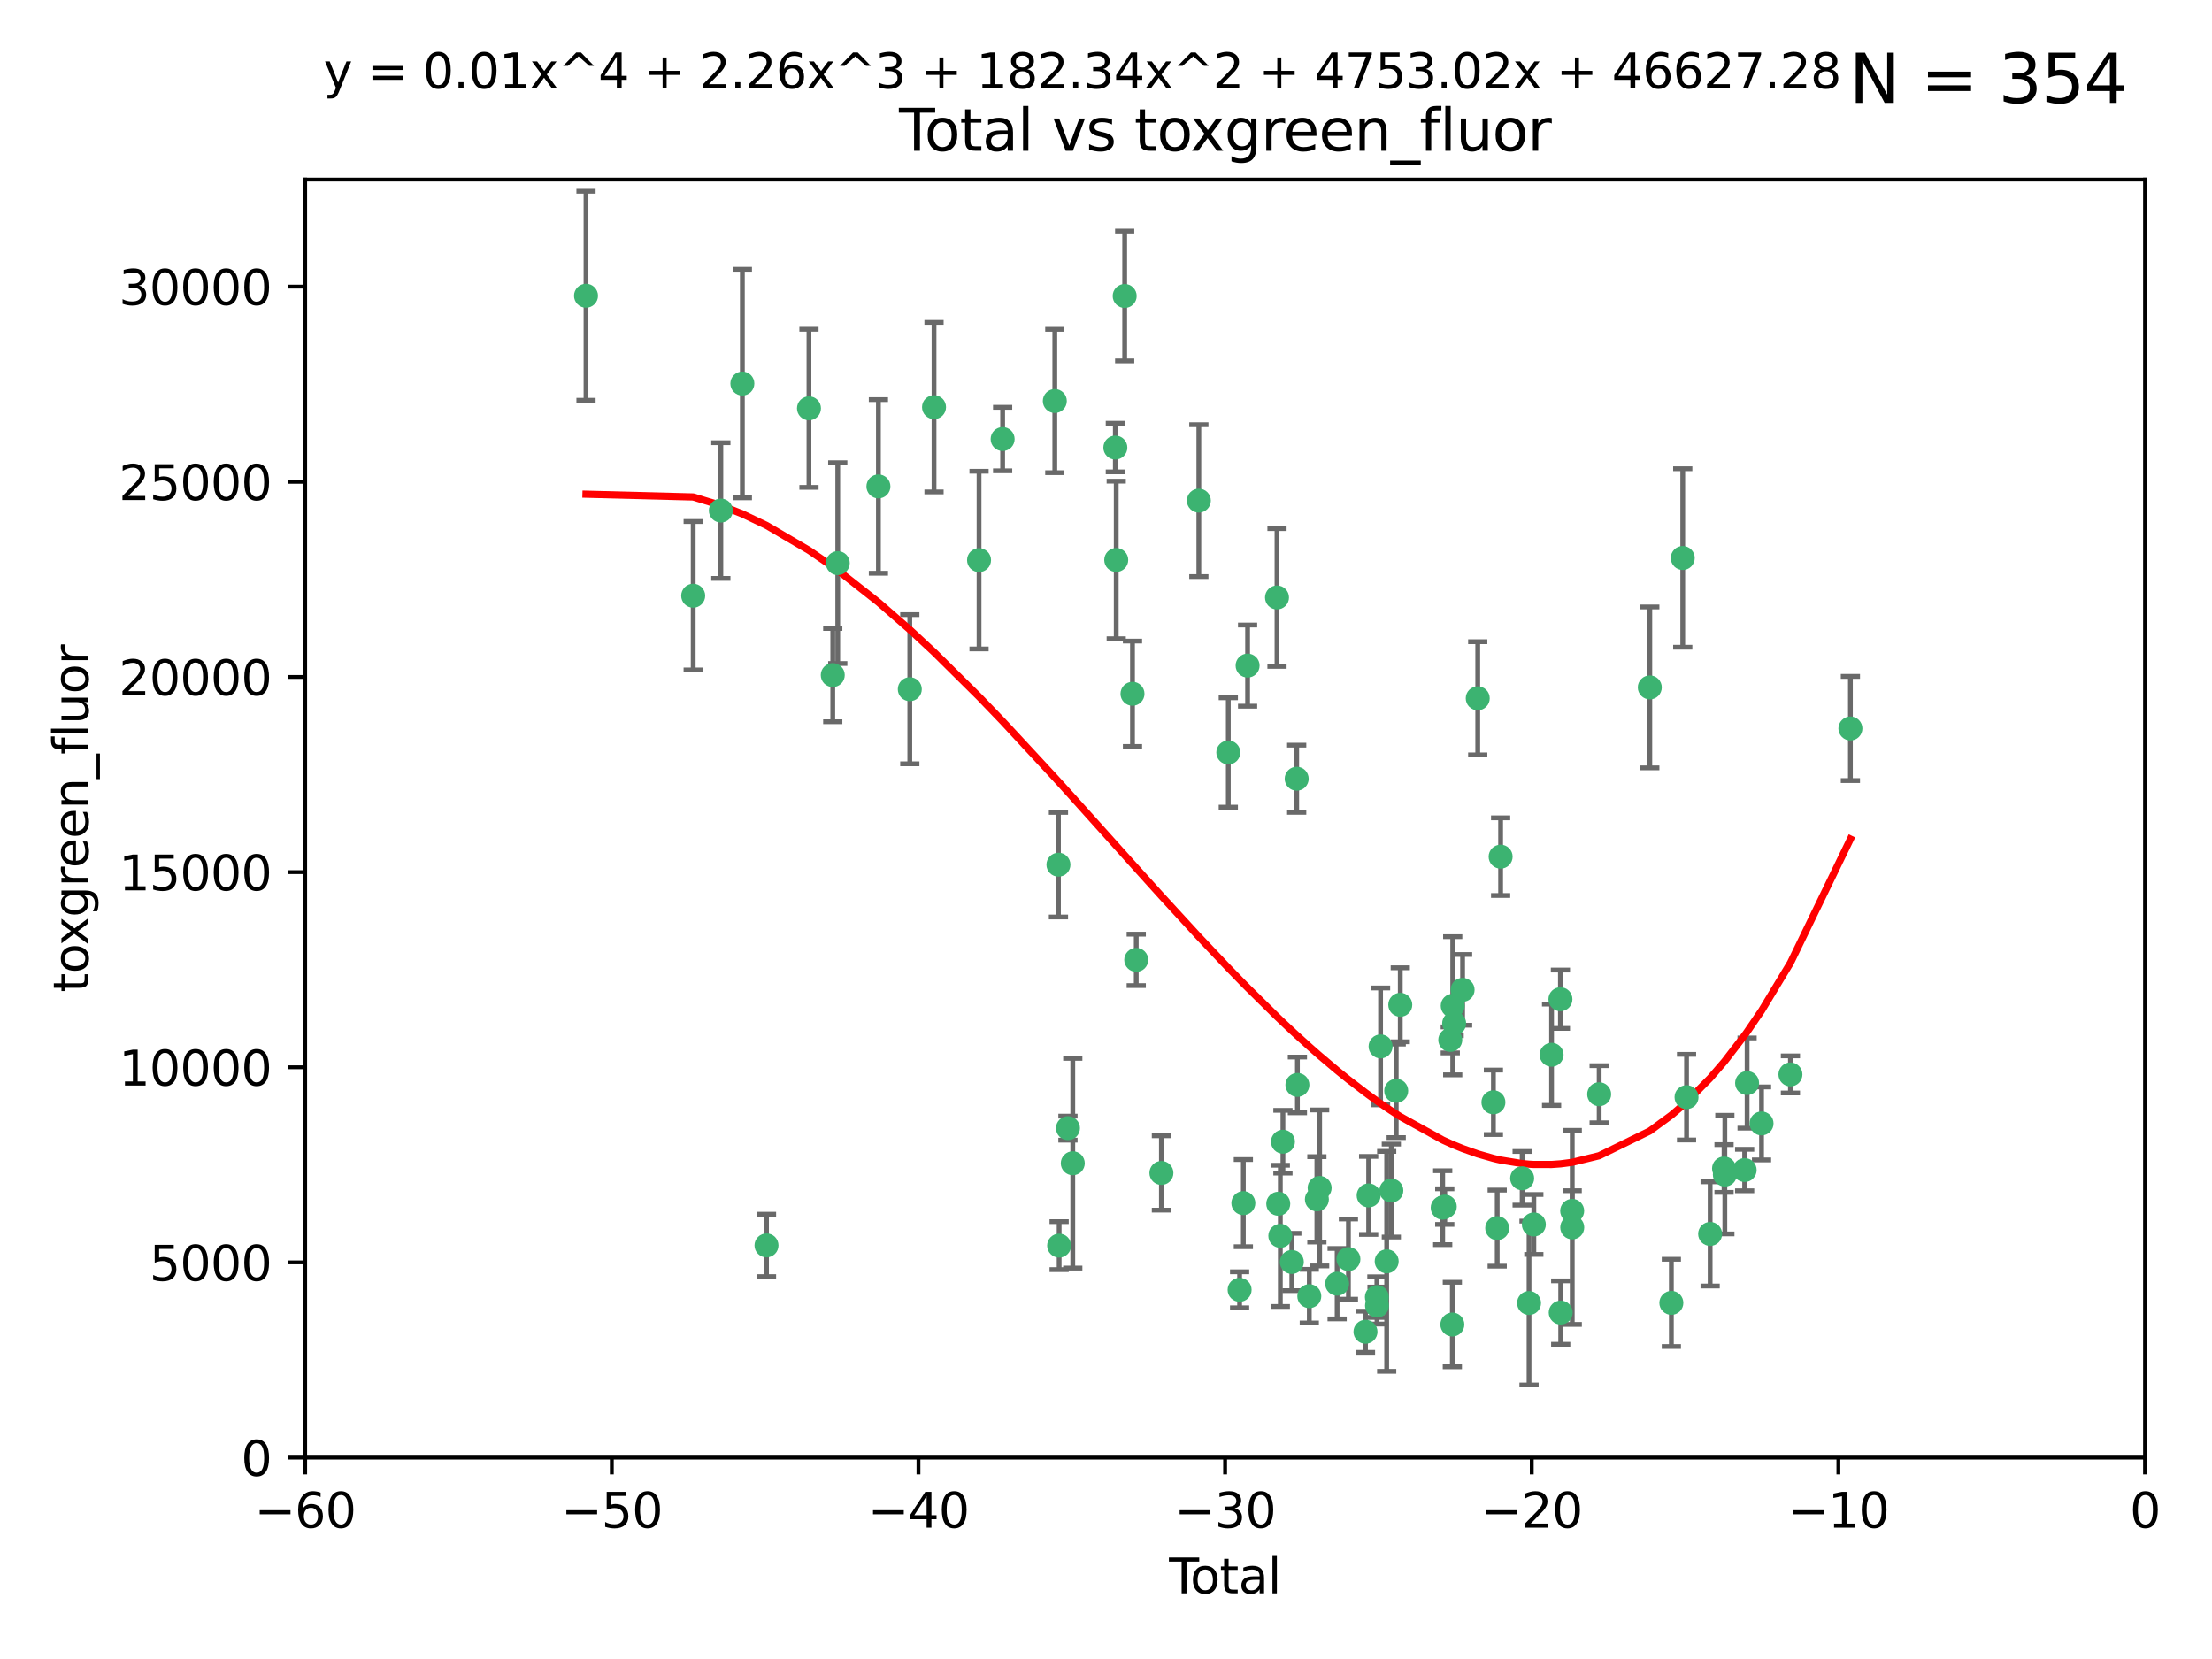 <?xml version="1.0" encoding="utf-8" standalone="no"?>
<!DOCTYPE svg PUBLIC "-//W3C//DTD SVG 1.1//EN"
  "http://www.w3.org/Graphics/SVG/1.1/DTD/svg11.dtd">
<svg xmlns:xlink="http://www.w3.org/1999/xlink" width="460.8pt" height="345.6pt" viewBox="0 0 460.8 345.6" xmlns="http://www.w3.org/2000/svg" version="1.1">
 <defs>
  <style type="text/css">*{stroke-linejoin: round; stroke-linecap: butt}</style>
 </defs>
 <g id="figure_1">
  <g id="patch_1">
   <path d="M 0 345.6 
L 460.8 345.6 
L 460.8 0 
L 0 0 
z
" style="fill: #ffffff"/>
  </g>
  <g id="axes_1">
   <g id="patch_2">
    <path d="M 63.571 303.64 
L 446.85 303.64 
L 446.85 37.411 
L 63.571 37.411 
z
" style="fill: #ffffff"/>
   </g>
   <g id="PathCollection_1">
    <defs>
     <path id="m94e6b7d518" d="M 0 1.118 
C 0.297 1.118 0.581 1 0.791 0.791 
C 1 0.581 1.118 0.297 1.118 0 
C 1.118 -0.297 1 -0.581 0.791 -0.791 
C 0.581 -1 0.297 -1.118 0 -1.118 
C -0.297 -1.118 -0.581 -1 -0.791 -0.791 
C -1 -0.581 -1.118 -0.297 -1.118 0 
C -1.118 0.297 -1 0.581 -0.791 0.791 
C -0.581 1 -0.297 1.118 0 1.118 
z
" style="stroke: #3cb371"/>
    </defs>
    <g clip-path="url(#p5d2e5fa9d2)">
     <use xlink:href="#m94e6b7d518" x="122.075" y="61.614" style="fill: #3cb371; stroke: #3cb371"/>
     <use xlink:href="#m94e6b7d518" x="144.404" y="124.1" style="fill: #3cb371; stroke: #3cb371"/>
     <use xlink:href="#m94e6b7d518" x="150.166" y="106.358" style="fill: #3cb371; stroke: #3cb371"/>
     <use xlink:href="#m94e6b7d518" x="154.646" y="79.9" style="fill: #3cb371; stroke: #3cb371"/>
     <use xlink:href="#m94e6b7d518" x="159.676" y="259.442" style="fill: #3cb371; stroke: #3cb371"/>
     <use xlink:href="#m94e6b7d518" x="168.522" y="85.062" style="fill: #3cb371; stroke: #3cb371"/>
     <use xlink:href="#m94e6b7d518" x="173.478" y="140.634" style="fill: #3cb371; stroke: #3cb371"/>
     <use xlink:href="#m94e6b7d518" x="174.52" y="117.306" style="fill: #3cb371; stroke: #3cb371"/>
     <use xlink:href="#m94e6b7d518" x="182.989" y="101.33" style="fill: #3cb371; stroke: #3cb371"/>
     <use xlink:href="#m94e6b7d518" x="189.528" y="143.574" style="fill: #3cb371; stroke: #3cb371"/>
     <use xlink:href="#m94e6b7d518" x="194.574" y="84.817" style="fill: #3cb371; stroke: #3cb371"/>
     <use xlink:href="#m94e6b7d518" x="203.952" y="116.682" style="fill: #3cb371; stroke: #3cb371"/>
     <use xlink:href="#m94e6b7d518" x="208.867" y="91.463" style="fill: #3cb371; stroke: #3cb371"/>
     <use xlink:href="#m94e6b7d518" x="219.736" y="83.54" style="fill: #3cb371; stroke: #3cb371"/>
     <use xlink:href="#m94e6b7d518" x="220.495" y="180.131" style="fill: #3cb371; stroke: #3cb371"/>
     <use xlink:href="#m94e6b7d518" x="220.638" y="259.488" style="fill: #3cb371; stroke: #3cb371"/>
     <use xlink:href="#m94e6b7d518" x="222.475" y="235.012" style="fill: #3cb371; stroke: #3cb371"/>
     <use xlink:href="#m94e6b7d518" x="223.48" y="242.324" style="fill: #3cb371; stroke: #3cb371"/>
     <use xlink:href="#m94e6b7d518" x="232.345" y="93.237" style="fill: #3cb371; stroke: #3cb371"/>
     <use xlink:href="#m94e6b7d518" x="232.53" y="116.65" style="fill: #3cb371; stroke: #3cb371"/>
     <use xlink:href="#m94e6b7d518" x="234.291" y="61.664" style="fill: #3cb371; stroke: #3cb371"/>
     <use xlink:href="#m94e6b7d518" x="235.917" y="144.527" style="fill: #3cb371; stroke: #3cb371"/>
     <use xlink:href="#m94e6b7d518" x="236.699" y="199.958" style="fill: #3cb371; stroke: #3cb371"/>
     <use xlink:href="#m94e6b7d518" x="241.942" y="244.349" style="fill: #3cb371; stroke: #3cb371"/>
     <use xlink:href="#m94e6b7d518" x="249.741" y="104.293" style="fill: #3cb371; stroke: #3cb371"/>
     <use xlink:href="#m94e6b7d518" x="255.878" y="156.754" style="fill: #3cb371; stroke: #3cb371"/>
     <use xlink:href="#m94e6b7d518" x="258.233" y="268.694" style="fill: #3cb371; stroke: #3cb371"/>
     <use xlink:href="#m94e6b7d518" x="259.013" y="250.635" style="fill: #3cb371; stroke: #3cb371"/>
     <use xlink:href="#m94e6b7d518" x="259.897" y="138.657" style="fill: #3cb371; stroke: #3cb371"/>
     <use xlink:href="#m94e6b7d518" x="266.022" y="124.464" style="fill: #3cb371; stroke: #3cb371"/>
     <use xlink:href="#m94e6b7d518" x="266.284" y="250.767" style="fill: #3cb371; stroke: #3cb371"/>
     <use xlink:href="#m94e6b7d518" x="266.715" y="257.451" style="fill: #3cb371; stroke: #3cb371"/>
     <use xlink:href="#m94e6b7d518" x="267.259" y="237.838" style="fill: #3cb371; stroke: #3cb371"/>
     <use xlink:href="#m94e6b7d518" x="269.11" y="262.896" style="fill: #3cb371; stroke: #3cb371"/>
     <use xlink:href="#m94e6b7d518" x="270.123" y="162.223" style="fill: #3cb371; stroke: #3cb371"/>
     <use xlink:href="#m94e6b7d518" x="270.272" y="226.007" style="fill: #3cb371; stroke: #3cb371"/>
     <use xlink:href="#m94e6b7d518" x="272.749" y="270.018" style="fill: #3cb371; stroke: #3cb371"/>
     <use xlink:href="#m94e6b7d518" x="274.329" y="249.848" style="fill: #3cb371; stroke: #3cb371"/>
     <use xlink:href="#m94e6b7d518" x="274.903" y="247.472" style="fill: #3cb371; stroke: #3cb371"/>
     <use xlink:href="#m94e6b7d518" x="278.547" y="267.417" style="fill: #3cb371; stroke: #3cb371"/>
     <use xlink:href="#m94e6b7d518" x="280.898" y="262.293" style="fill: #3cb371; stroke: #3cb371"/>
     <use xlink:href="#m94e6b7d518" x="284.454" y="277.431" style="fill: #3cb371; stroke: #3cb371"/>
     <use xlink:href="#m94e6b7d518" x="285.113" y="249.032" style="fill: #3cb371; stroke: #3cb371"/>
     <use xlink:href="#m94e6b7d518" x="286.83" y="270.21" style="fill: #3cb371; stroke: #3cb371"/>
     <use xlink:href="#m94e6b7d518" x="286.857" y="271.976" style="fill: #3cb371; stroke: #3cb371"/>
     <use xlink:href="#m94e6b7d518" x="287.598" y="217.987" style="fill: #3cb371; stroke: #3cb371"/>
     <use xlink:href="#m94e6b7d518" x="288.87" y="262.761" style="fill: #3cb371; stroke: #3cb371"/>
     <use xlink:href="#m94e6b7d518" x="289.839" y="248.016" style="fill: #3cb371; stroke: #3cb371"/>
     <use xlink:href="#m94e6b7d518" x="290.857" y="227.238" style="fill: #3cb371; stroke: #3cb371"/>
     <use xlink:href="#m94e6b7d518" x="291.701" y="209.316" style="fill: #3cb371; stroke: #3cb371"/>
     <use xlink:href="#m94e6b7d518" x="300.54" y="251.584" style="fill: #3cb371; stroke: #3cb371"/>
     <use xlink:href="#m94e6b7d518" x="300.97" y="251.36" style="fill: #3cb371; stroke: #3cb371"/>
     <use xlink:href="#m94e6b7d518" x="302.119" y="216.63" style="fill: #3cb371; stroke: #3cb371"/>
     <use xlink:href="#m94e6b7d518" x="302.549" y="275.924" style="fill: #3cb371; stroke: #3cb371"/>
     <use xlink:href="#m94e6b7d518" x="302.627" y="209.522" style="fill: #3cb371; stroke: #3cb371"/>
     <use xlink:href="#m94e6b7d518" x="302.924" y="213.19" style="fill: #3cb371; stroke: #3cb371"/>
     <use xlink:href="#m94e6b7d518" x="304.684" y="206.203" style="fill: #3cb371; stroke: #3cb371"/>
     <use xlink:href="#m94e6b7d518" x="307.838" y="145.468" style="fill: #3cb371; stroke: #3cb371"/>
     <use xlink:href="#m94e6b7d518" x="311.105" y="229.628" style="fill: #3cb371; stroke: #3cb371"/>
     <use xlink:href="#m94e6b7d518" x="311.894" y="255.847" style="fill: #3cb371; stroke: #3cb371"/>
     <use xlink:href="#m94e6b7d518" x="312.607" y="178.461" style="fill: #3cb371; stroke: #3cb371"/>
     <use xlink:href="#m94e6b7d518" x="317.09" y="245.459" style="fill: #3cb371; stroke: #3cb371"/>
     <use xlink:href="#m94e6b7d518" x="318.526" y="271.445" style="fill: #3cb371; stroke: #3cb371"/>
     <use xlink:href="#m94e6b7d518" x="319.527" y="255.08" style="fill: #3cb371; stroke: #3cb371"/>
     <use xlink:href="#m94e6b7d518" x="323.223" y="219.726" style="fill: #3cb371; stroke: #3cb371"/>
     <use xlink:href="#m94e6b7d518" x="325.065" y="208.158" style="fill: #3cb371; stroke: #3cb371"/>
     <use xlink:href="#m94e6b7d518" x="325.125" y="273.433" style="fill: #3cb371; stroke: #3cb371"/>
     <use xlink:href="#m94e6b7d518" x="327.515" y="252.249" style="fill: #3cb371; stroke: #3cb371"/>
     <use xlink:href="#m94e6b7d518" x="327.528" y="255.69" style="fill: #3cb371; stroke: #3cb371"/>
     <use xlink:href="#m94e6b7d518" x="333.135" y="227.947" style="fill: #3cb371; stroke: #3cb371"/>
     <use xlink:href="#m94e6b7d518" x="343.683" y="143.2" style="fill: #3cb371; stroke: #3cb371"/>
     <use xlink:href="#m94e6b7d518" x="348.174" y="271.416" style="fill: #3cb371; stroke: #3cb371"/>
     <use xlink:href="#m94e6b7d518" x="350.548" y="116.24" style="fill: #3cb371; stroke: #3cb371"/>
     <use xlink:href="#m94e6b7d518" x="351.336" y="228.56" style="fill: #3cb371; stroke: #3cb371"/>
     <use xlink:href="#m94e6b7d518" x="356.254" y="257.051" style="fill: #3cb371; stroke: #3cb371"/>
     <use xlink:href="#m94e6b7d518" x="359.15" y="243.416" style="fill: #3cb371; stroke: #3cb371"/>
     <use xlink:href="#m94e6b7d518" x="359.317" y="244.691" style="fill: #3cb371; stroke: #3cb371"/>
     <use xlink:href="#m94e6b7d518" x="363.442" y="243.742" style="fill: #3cb371; stroke: #3cb371"/>
     <use xlink:href="#m94e6b7d518" x="363.952" y="225.621" style="fill: #3cb371; stroke: #3cb371"/>
     <use xlink:href="#m94e6b7d518" x="366.961" y="234.031" style="fill: #3cb371; stroke: #3cb371"/>
     <use xlink:href="#m94e6b7d518" x="372.98" y="223.827" style="fill: #3cb371; stroke: #3cb371"/>
     <use xlink:href="#m94e6b7d518" x="385.474" y="151.755" style="fill: #3cb371; stroke: #3cb371"/>
    </g>
   </g>
   <g id="matplotlib.axis_1">
    <g id="xtick_1">
     <g id="line2d_1">
      <defs>
       <path id="mf9143664f7" d="M 0 0 
L 0 3.5 
" style="stroke: #000000; stroke-width: 0.8"/>
      </defs>
      <g>
       <use xlink:href="#mf9143664f7" x="63.571" y="303.64" style="stroke: #000000; stroke-width: 0.8"/>
      </g>
     </g>
     <g id="text_1">
      <!-- −60 -->
      <g transform="translate(53.019 318.238)scale(0.1 -0.1)">
       <defs>
        <path id="DejaVuSans-2212" d="M 678 2272 
L 4684 2272 
L 4684 1741 
L 678 1741 
L 678 2272 
z
" transform="scale(0.016)"/>
        <path id="DejaVuSans-36" d="M 2113 2584 
Q 1688 2584 1439 2293 
Q 1191 2003 1191 1497 
Q 1191 994 1439 701 
Q 1688 409 2113 409 
Q 2538 409 2786 701 
Q 3034 994 3034 1497 
Q 3034 2003 2786 2293 
Q 2538 2584 2113 2584 
z
M 3366 4563 
L 3366 3988 
Q 3128 4100 2886 4159 
Q 2644 4219 2406 4219 
Q 1781 4219 1451 3797 
Q 1122 3375 1075 2522 
Q 1259 2794 1537 2939 
Q 1816 3084 2150 3084 
Q 2853 3084 3261 2657 
Q 3669 2231 3669 1497 
Q 3669 778 3244 343 
Q 2819 -91 2113 -91 
Q 1303 -91 875 529 
Q 447 1150 447 2328 
Q 447 3434 972 4092 
Q 1497 4750 2381 4750 
Q 2619 4750 2861 4703 
Q 3103 4656 3366 4563 
z
" transform="scale(0.016)"/>
        <path id="DejaVuSans-30" d="M 2034 4250 
Q 1547 4250 1301 3770 
Q 1056 3291 1056 2328 
Q 1056 1369 1301 889 
Q 1547 409 2034 409 
Q 2525 409 2770 889 
Q 3016 1369 3016 2328 
Q 3016 3291 2770 3770 
Q 2525 4250 2034 4250 
z
M 2034 4750 
Q 2819 4750 3233 4129 
Q 3647 3509 3647 2328 
Q 3647 1150 3233 529 
Q 2819 -91 2034 -91 
Q 1250 -91 836 529 
Q 422 1150 422 2328 
Q 422 3509 836 4129 
Q 1250 4750 2034 4750 
z
" transform="scale(0.016)"/>
       </defs>
       <use xlink:href="#DejaVuSans-2212"/>
       <use xlink:href="#DejaVuSans-36" x="83.789"/>
       <use xlink:href="#DejaVuSans-30" x="147.412"/>
      </g>
     </g>
    </g>
    <g id="xtick_2">
     <g id="line2d_2">
      <g>
       <use xlink:href="#mf9143664f7" x="127.451" y="303.64" style="stroke: #000000; stroke-width: 0.8"/>
      </g>
     </g>
     <g id="text_2">
      <!-- −50 -->
      <g transform="translate(116.899 318.238)scale(0.1 -0.1)">
       <defs>
        <path id="DejaVuSans-35" d="M 691 4666 
L 3169 4666 
L 3169 4134 
L 1269 4134 
L 1269 2991 
Q 1406 3038 1543 3061 
Q 1681 3084 1819 3084 
Q 2600 3084 3056 2656 
Q 3513 2228 3513 1497 
Q 3513 744 3044 326 
Q 2575 -91 1722 -91 
Q 1428 -91 1123 -41 
Q 819 9 494 109 
L 494 744 
Q 775 591 1075 516 
Q 1375 441 1709 441 
Q 2250 441 2565 725 
Q 2881 1009 2881 1497 
Q 2881 1984 2565 2268 
Q 2250 2553 1709 2553 
Q 1456 2553 1204 2497 
Q 953 2441 691 2322 
L 691 4666 
z
" transform="scale(0.016)"/>
       </defs>
       <use xlink:href="#DejaVuSans-2212"/>
       <use xlink:href="#DejaVuSans-35" x="83.789"/>
       <use xlink:href="#DejaVuSans-30" x="147.412"/>
      </g>
     </g>
    </g>
    <g id="xtick_3">
     <g id="line2d_3">
      <g>
       <use xlink:href="#mf9143664f7" x="191.331" y="303.64" style="stroke: #000000; stroke-width: 0.8"/>
      </g>
     </g>
     <g id="text_3">
      <!-- −40 -->
      <g transform="translate(180.778 318.238)scale(0.1 -0.1)">
       <defs>
        <path id="DejaVuSans-34" d="M 2419 4116 
L 825 1625 
L 2419 1625 
L 2419 4116 
z
M 2253 4666 
L 3047 4666 
L 3047 1625 
L 3713 1625 
L 3713 1100 
L 3047 1100 
L 3047 0 
L 2419 0 
L 2419 1100 
L 313 1100 
L 313 1709 
L 2253 4666 
z
" transform="scale(0.016)"/>
       </defs>
       <use xlink:href="#DejaVuSans-2212"/>
       <use xlink:href="#DejaVuSans-34" x="83.789"/>
       <use xlink:href="#DejaVuSans-30" x="147.412"/>
      </g>
     </g>
    </g>
    <g id="xtick_4">
     <g id="line2d_4">
      <g>
       <use xlink:href="#mf9143664f7" x="255.211" y="303.64" style="stroke: #000000; stroke-width: 0.8"/>
      </g>
     </g>
     <g id="text_4">
      <!-- −30 -->
      <g transform="translate(244.658 318.238)scale(0.1 -0.1)">
       <defs>
        <path id="DejaVuSans-33" d="M 2597 2516 
Q 3050 2419 3304 2112 
Q 3559 1806 3559 1356 
Q 3559 666 3084 287 
Q 2609 -91 1734 -91 
Q 1441 -91 1130 -33 
Q 819 25 488 141 
L 488 750 
Q 750 597 1062 519 
Q 1375 441 1716 441 
Q 2309 441 2620 675 
Q 2931 909 2931 1356 
Q 2931 1769 2642 2001 
Q 2353 2234 1838 2234 
L 1294 2234 
L 1294 2753 
L 1863 2753 
Q 2328 2753 2575 2939 
Q 2822 3125 2822 3475 
Q 2822 3834 2567 4026 
Q 2313 4219 1838 4219 
Q 1578 4219 1281 4162 
Q 984 4106 628 3988 
L 628 4550 
Q 988 4650 1302 4700 
Q 1616 4750 1894 4750 
Q 2613 4750 3031 4423 
Q 3450 4097 3450 3541 
Q 3450 3153 3228 2886 
Q 3006 2619 2597 2516 
z
" transform="scale(0.016)"/>
       </defs>
       <use xlink:href="#DejaVuSans-2212"/>
       <use xlink:href="#DejaVuSans-33" x="83.789"/>
       <use xlink:href="#DejaVuSans-30" x="147.412"/>
      </g>
     </g>
    </g>
    <g id="xtick_5">
     <g id="line2d_5">
      <g>
       <use xlink:href="#mf9143664f7" x="319.09" y="303.64" style="stroke: #000000; stroke-width: 0.8"/>
      </g>
     </g>
     <g id="text_5">
      <!-- −20 -->
      <g transform="translate(308.538 318.238)scale(0.1 -0.1)">
       <defs>
        <path id="DejaVuSans-32" d="M 1228 531 
L 3431 531 
L 3431 0 
L 469 0 
L 469 531 
Q 828 903 1448 1529 
Q 2069 2156 2228 2338 
Q 2531 2678 2651 2914 
Q 2772 3150 2772 3378 
Q 2772 3750 2511 3984 
Q 2250 4219 1831 4219 
Q 1534 4219 1204 4116 
Q 875 4013 500 3803 
L 500 4441 
Q 881 4594 1212 4672 
Q 1544 4750 1819 4750 
Q 2544 4750 2975 4387 
Q 3406 4025 3406 3419 
Q 3406 3131 3298 2873 
Q 3191 2616 2906 2266 
Q 2828 2175 2409 1742 
Q 1991 1309 1228 531 
z
" transform="scale(0.016)"/>
       </defs>
       <use xlink:href="#DejaVuSans-2212"/>
       <use xlink:href="#DejaVuSans-32" x="83.789"/>
       <use xlink:href="#DejaVuSans-30" x="147.412"/>
      </g>
     </g>
    </g>
    <g id="xtick_6">
     <g id="line2d_6">
      <g>
       <use xlink:href="#mf9143664f7" x="382.97" y="303.64" style="stroke: #000000; stroke-width: 0.8"/>
      </g>
     </g>
     <g id="text_6">
      <!-- −10 -->
      <g transform="translate(372.418 318.238)scale(0.1 -0.1)">
       <defs>
        <path id="DejaVuSans-31" d="M 794 531 
L 1825 531 
L 1825 4091 
L 703 3866 
L 703 4441 
L 1819 4666 
L 2450 4666 
L 2450 531 
L 3481 531 
L 3481 0 
L 794 0 
L 794 531 
z
" transform="scale(0.016)"/>
       </defs>
       <use xlink:href="#DejaVuSans-2212"/>
       <use xlink:href="#DejaVuSans-31" x="83.789"/>
       <use xlink:href="#DejaVuSans-30" x="147.412"/>
      </g>
     </g>
    </g>
    <g id="xtick_7">
     <g id="line2d_7">
      <g>
       <use xlink:href="#mf9143664f7" x="446.85" y="303.64" style="stroke: #000000; stroke-width: 0.8"/>
      </g>
     </g>
     <g id="text_7">
      <!-- 0 -->
      <g transform="translate(443.669 318.238)scale(0.1 -0.1)">
       <use xlink:href="#DejaVuSans-30"/>
      </g>
     </g>
    </g>
    <g id="text_8">
     <!-- Total -->
     <g transform="translate(243.534 331.917)scale(0.1 -0.1)">
      <defs>
       <path id="DejaVuSans-54" d="M -19 4666 
L 3928 4666 
L 3928 4134 
L 2272 4134 
L 2272 0 
L 1638 0 
L 1638 4134 
L -19 4134 
L -19 4666 
z
" transform="scale(0.016)"/>
       <path id="DejaVuSans-6f" d="M 1959 3097 
Q 1497 3097 1228 2736 
Q 959 2375 959 1747 
Q 959 1119 1226 758 
Q 1494 397 1959 397 
Q 2419 397 2687 759 
Q 2956 1122 2956 1747 
Q 2956 2369 2687 2733 
Q 2419 3097 1959 3097 
z
M 1959 3584 
Q 2709 3584 3137 3096 
Q 3566 2609 3566 1747 
Q 3566 888 3137 398 
Q 2709 -91 1959 -91 
Q 1206 -91 779 398 
Q 353 888 353 1747 
Q 353 2609 779 3096 
Q 1206 3584 1959 3584 
z
" transform="scale(0.016)"/>
       <path id="DejaVuSans-74" d="M 1172 4494 
L 1172 3500 
L 2356 3500 
L 2356 3053 
L 1172 3053 
L 1172 1153 
Q 1172 725 1289 603 
Q 1406 481 1766 481 
L 2356 481 
L 2356 0 
L 1766 0 
Q 1100 0 847 248 
Q 594 497 594 1153 
L 594 3053 
L 172 3053 
L 172 3500 
L 594 3500 
L 594 4494 
L 1172 4494 
z
" transform="scale(0.016)"/>
       <path id="DejaVuSans-61" d="M 2194 1759 
Q 1497 1759 1228 1600 
Q 959 1441 959 1056 
Q 959 750 1161 570 
Q 1363 391 1709 391 
Q 2188 391 2477 730 
Q 2766 1069 2766 1631 
L 2766 1759 
L 2194 1759 
z
M 3341 1997 
L 3341 0 
L 2766 0 
L 2766 531 
Q 2569 213 2275 61 
Q 1981 -91 1556 -91 
Q 1019 -91 701 211 
Q 384 513 384 1019 
Q 384 1609 779 1909 
Q 1175 2209 1959 2209 
L 2766 2209 
L 2766 2266 
Q 2766 2663 2505 2880 
Q 2244 3097 1772 3097 
Q 1472 3097 1187 3025 
Q 903 2953 641 2809 
L 641 3341 
Q 956 3463 1253 3523 
Q 1550 3584 1831 3584 
Q 2591 3584 2966 3190 
Q 3341 2797 3341 1997 
z
" transform="scale(0.016)"/>
       <path id="DejaVuSans-6c" d="M 603 4863 
L 1178 4863 
L 1178 0 
L 603 0 
L 603 4863 
z
" transform="scale(0.016)"/>
      </defs>
      <use xlink:href="#DejaVuSans-54"/>
      <use xlink:href="#DejaVuSans-6f" x="44.084"/>
      <use xlink:href="#DejaVuSans-74" x="105.266"/>
      <use xlink:href="#DejaVuSans-61" x="144.475"/>
      <use xlink:href="#DejaVuSans-6c" x="205.754"/>
     </g>
    </g>
   </g>
   <g id="matplotlib.axis_2">
    <g id="ytick_1">
     <g id="line2d_8">
      <defs>
       <path id="mf4d67dadc2" d="M 0 0 
L -3.5 0 
" style="stroke: #000000; stroke-width: 0.8"/>
      </defs>
      <g>
       <use xlink:href="#mf4d67dadc2" x="63.571" y="303.64" style="stroke: #000000; stroke-width: 0.8"/>
      </g>
     </g>
     <g id="text_9">
      <!-- 0 -->
      <g transform="translate(50.209 307.439)scale(0.1 -0.1)">
       <use xlink:href="#DejaVuSans-30"/>
      </g>
     </g>
    </g>
    <g id="ytick_2">
     <g id="line2d_9">
      <g>
       <use xlink:href="#mf4d67dadc2" x="63.571" y="262.986" style="stroke: #000000; stroke-width: 0.8"/>
      </g>
     </g>
     <g id="text_10">
      <!-- 5000 -->
      <g transform="translate(31.121 266.786)scale(0.1 -0.1)">
       <use xlink:href="#DejaVuSans-35"/>
       <use xlink:href="#DejaVuSans-30" x="63.623"/>
       <use xlink:href="#DejaVuSans-30" x="127.246"/>
       <use xlink:href="#DejaVuSans-30" x="190.869"/>
      </g>
     </g>
    </g>
    <g id="ytick_3">
     <g id="line2d_10">
      <g>
       <use xlink:href="#mf4d67dadc2" x="63.571" y="222.333" style="stroke: #000000; stroke-width: 0.8"/>
      </g>
     </g>
     <g id="text_11">
      <!-- 10000 -->
      <g transform="translate(24.759 226.132)scale(0.1 -0.1)">
       <use xlink:href="#DejaVuSans-31"/>
       <use xlink:href="#DejaVuSans-30" x="63.623"/>
       <use xlink:href="#DejaVuSans-30" x="127.246"/>
       <use xlink:href="#DejaVuSans-30" x="190.869"/>
       <use xlink:href="#DejaVuSans-30" x="254.492"/>
      </g>
     </g>
    </g>
    <g id="ytick_4">
     <g id="line2d_11">
      <g>
       <use xlink:href="#mf4d67dadc2" x="63.571" y="181.679" style="stroke: #000000; stroke-width: 0.8"/>
      </g>
     </g>
     <g id="text_12">
      <!-- 15000 -->
      <g transform="translate(24.759 185.478)scale(0.1 -0.1)">
       <use xlink:href="#DejaVuSans-31"/>
       <use xlink:href="#DejaVuSans-35" x="63.623"/>
       <use xlink:href="#DejaVuSans-30" x="127.246"/>
       <use xlink:href="#DejaVuSans-30" x="190.869"/>
       <use xlink:href="#DejaVuSans-30" x="254.492"/>
      </g>
     </g>
    </g>
    <g id="ytick_5">
     <g id="line2d_12">
      <g>
       <use xlink:href="#mf4d67dadc2" x="63.571" y="141.026" style="stroke: #000000; stroke-width: 0.8"/>
      </g>
     </g>
     <g id="text_13">
      <!-- 20000 -->
      <g transform="translate(24.759 144.825)scale(0.1 -0.1)">
       <use xlink:href="#DejaVuSans-32"/>
       <use xlink:href="#DejaVuSans-30" x="63.623"/>
       <use xlink:href="#DejaVuSans-30" x="127.246"/>
       <use xlink:href="#DejaVuSans-30" x="190.869"/>
       <use xlink:href="#DejaVuSans-30" x="254.492"/>
      </g>
     </g>
    </g>
    <g id="ytick_6">
     <g id="line2d_13">
      <g>
       <use xlink:href="#mf4d67dadc2" x="63.571" y="100.372" style="stroke: #000000; stroke-width: 0.8"/>
      </g>
     </g>
     <g id="text_14">
      <!-- 25000 -->
      <g transform="translate(24.759 104.171)scale(0.1 -0.1)">
       <use xlink:href="#DejaVuSans-32"/>
       <use xlink:href="#DejaVuSans-35" x="63.623"/>
       <use xlink:href="#DejaVuSans-30" x="127.246"/>
       <use xlink:href="#DejaVuSans-30" x="190.869"/>
       <use xlink:href="#DejaVuSans-30" x="254.492"/>
      </g>
     </g>
    </g>
    <g id="ytick_7">
     <g id="line2d_14">
      <g>
       <use xlink:href="#mf4d67dadc2" x="63.571" y="59.718" style="stroke: #000000; stroke-width: 0.8"/>
      </g>
     </g>
     <g id="text_15">
      <!-- 30000 -->
      <g transform="translate(24.759 63.518)scale(0.1 -0.1)">
       <use xlink:href="#DejaVuSans-33"/>
       <use xlink:href="#DejaVuSans-30" x="63.623"/>
       <use xlink:href="#DejaVuSans-30" x="127.246"/>
       <use xlink:href="#DejaVuSans-30" x="190.869"/>
       <use xlink:href="#DejaVuSans-30" x="254.492"/>
      </g>
     </g>
    </g>
    <g id="text_16">
     <!-- toxgreen_fluor -->
     <g transform="translate(18.401 206.72)rotate(-90)scale(0.1 -0.1)">
      <defs>
       <path id="DejaVuSans-78" d="M 3513 3500 
L 2247 1797 
L 3578 0 
L 2900 0 
L 1881 1375 
L 863 0 
L 184 0 
L 1544 1831 
L 300 3500 
L 978 3500 
L 1906 2253 
L 2834 3500 
L 3513 3500 
z
" transform="scale(0.016)"/>
       <path id="DejaVuSans-67" d="M 2906 1791 
Q 2906 2416 2648 2759 
Q 2391 3103 1925 3103 
Q 1463 3103 1205 2759 
Q 947 2416 947 1791 
Q 947 1169 1205 825 
Q 1463 481 1925 481 
Q 2391 481 2648 825 
Q 2906 1169 2906 1791 
z
M 3481 434 
Q 3481 -459 3084 -895 
Q 2688 -1331 1869 -1331 
Q 1566 -1331 1297 -1286 
Q 1028 -1241 775 -1147 
L 775 -588 
Q 1028 -725 1275 -790 
Q 1522 -856 1778 -856 
Q 2344 -856 2625 -561 
Q 2906 -266 2906 331 
L 2906 616 
Q 2728 306 2450 153 
Q 2172 0 1784 0 
Q 1141 0 747 490 
Q 353 981 353 1791 
Q 353 2603 747 3093 
Q 1141 3584 1784 3584 
Q 2172 3584 2450 3431 
Q 2728 3278 2906 2969 
L 2906 3500 
L 3481 3500 
L 3481 434 
z
" transform="scale(0.016)"/>
       <path id="DejaVuSans-72" d="M 2631 2963 
Q 2534 3019 2420 3045 
Q 2306 3072 2169 3072 
Q 1681 3072 1420 2755 
Q 1159 2438 1159 1844 
L 1159 0 
L 581 0 
L 581 3500 
L 1159 3500 
L 1159 2956 
Q 1341 3275 1631 3429 
Q 1922 3584 2338 3584 
Q 2397 3584 2469 3576 
Q 2541 3569 2628 3553 
L 2631 2963 
z
" transform="scale(0.016)"/>
       <path id="DejaVuSans-65" d="M 3597 1894 
L 3597 1613 
L 953 1613 
Q 991 1019 1311 708 
Q 1631 397 2203 397 
Q 2534 397 2845 478 
Q 3156 559 3463 722 
L 3463 178 
Q 3153 47 2828 -22 
Q 2503 -91 2169 -91 
Q 1331 -91 842 396 
Q 353 884 353 1716 
Q 353 2575 817 3079 
Q 1281 3584 2069 3584 
Q 2775 3584 3186 3129 
Q 3597 2675 3597 1894 
z
M 3022 2063 
Q 3016 2534 2758 2815 
Q 2500 3097 2075 3097 
Q 1594 3097 1305 2825 
Q 1016 2553 972 2059 
L 3022 2063 
z
" transform="scale(0.016)"/>
       <path id="DejaVuSans-6e" d="M 3513 2113 
L 3513 0 
L 2938 0 
L 2938 2094 
Q 2938 2591 2744 2837 
Q 2550 3084 2163 3084 
Q 1697 3084 1428 2787 
Q 1159 2491 1159 1978 
L 1159 0 
L 581 0 
L 581 3500 
L 1159 3500 
L 1159 2956 
Q 1366 3272 1645 3428 
Q 1925 3584 2291 3584 
Q 2894 3584 3203 3211 
Q 3513 2838 3513 2113 
z
" transform="scale(0.016)"/>
       <path id="DejaVuSans-5f" d="M 3263 -1063 
L 3263 -1509 
L -63 -1509 
L -63 -1063 
L 3263 -1063 
z
" transform="scale(0.016)"/>
       <path id="DejaVuSans-66" d="M 2375 4863 
L 2375 4384 
L 1825 4384 
Q 1516 4384 1395 4259 
Q 1275 4134 1275 3809 
L 1275 3500 
L 2222 3500 
L 2222 3053 
L 1275 3053 
L 1275 0 
L 697 0 
L 697 3053 
L 147 3053 
L 147 3500 
L 697 3500 
L 697 3744 
Q 697 4328 969 4595 
Q 1241 4863 1831 4863 
L 2375 4863 
z
" transform="scale(0.016)"/>
       <path id="DejaVuSans-75" d="M 544 1381 
L 544 3500 
L 1119 3500 
L 1119 1403 
Q 1119 906 1312 657 
Q 1506 409 1894 409 
Q 2359 409 2629 706 
Q 2900 1003 2900 1516 
L 2900 3500 
L 3475 3500 
L 3475 0 
L 2900 0 
L 2900 538 
Q 2691 219 2414 64 
Q 2138 -91 1772 -91 
Q 1169 -91 856 284 
Q 544 659 544 1381 
z
M 1991 3584 
L 1991 3584 
z
" transform="scale(0.016)"/>
      </defs>
      <use xlink:href="#DejaVuSans-74"/>
      <use xlink:href="#DejaVuSans-6f" x="39.209"/>
      <use xlink:href="#DejaVuSans-78" x="97.266"/>
      <use xlink:href="#DejaVuSans-67" x="156.445"/>
      <use xlink:href="#DejaVuSans-72" x="219.922"/>
      <use xlink:href="#DejaVuSans-65" x="258.785"/>
      <use xlink:href="#DejaVuSans-65" x="320.309"/>
      <use xlink:href="#DejaVuSans-6e" x="381.832"/>
      <use xlink:href="#DejaVuSans-5f" x="445.211"/>
      <use xlink:href="#DejaVuSans-66" x="495.211"/>
      <use xlink:href="#DejaVuSans-6c" x="530.416"/>
      <use xlink:href="#DejaVuSans-75" x="558.199"/>
      <use xlink:href="#DejaVuSans-6f" x="621.578"/>
      <use xlink:href="#DejaVuSans-72" x="682.76"/>
     </g>
    </g>
   </g>
   <g id="LineCollection_1">
    <path d="M 122.075 83.38 
L 122.075 39.848 
" clip-path="url(#p5d2e5fa9d2)" style="fill: none; stroke: #696969"/>
    <path d="M 144.404 139.562 
L 144.404 108.638 
" clip-path="url(#p5d2e5fa9d2)" style="fill: none; stroke: #696969"/>
    <path d="M 150.166 120.489 
L 150.166 92.227 
" clip-path="url(#p5d2e5fa9d2)" style="fill: none; stroke: #696969"/>
    <path d="M 154.646 103.698 
L 154.646 56.102 
" clip-path="url(#p5d2e5fa9d2)" style="fill: none; stroke: #696969"/>
    <path d="M 159.676 265.941 
L 159.676 252.944 
" clip-path="url(#p5d2e5fa9d2)" style="fill: none; stroke: #696969"/>
    <path d="M 168.522 101.528 
L 168.522 68.595 
" clip-path="url(#p5d2e5fa9d2)" style="fill: none; stroke: #696969"/>
    <path d="M 173.478 150.349 
L 173.478 130.92 
" clip-path="url(#p5d2e5fa9d2)" style="fill: none; stroke: #696969"/>
    <path d="M 174.52 138.218 
L 174.52 96.393 
" clip-path="url(#p5d2e5fa9d2)" style="fill: none; stroke: #696969"/>
    <path d="M 182.989 119.415 
L 182.989 83.245 
" clip-path="url(#p5d2e5fa9d2)" style="fill: none; stroke: #696969"/>
    <path d="M 189.528 159.116 
L 189.528 128.031 
" clip-path="url(#p5d2e5fa9d2)" style="fill: none; stroke: #696969"/>
    <path d="M 194.574 102.476 
L 194.574 67.157 
" clip-path="url(#p5d2e5fa9d2)" style="fill: none; stroke: #696969"/>
    <path d="M 203.952 135.19 
L 203.952 98.175 
" clip-path="url(#p5d2e5fa9d2)" style="fill: none; stroke: #696969"/>
    <path d="M 208.867 98.075 
L 208.867 84.85 
" clip-path="url(#p5d2e5fa9d2)" style="fill: none; stroke: #696969"/>
    <path d="M 219.736 98.468 
L 219.736 68.613 
" clip-path="url(#p5d2e5fa9d2)" style="fill: none; stroke: #696969"/>
    <path d="M 220.495 191.021 
L 220.495 169.24 
" clip-path="url(#p5d2e5fa9d2)" style="fill: none; stroke: #696969"/>
    <path d="M 220.638 264.487 
L 220.638 254.489 
" clip-path="url(#p5d2e5fa9d2)" style="fill: none; stroke: #696969"/>
    <path d="M 222.475 237.516 
L 222.475 232.507 
" clip-path="url(#p5d2e5fa9d2)" style="fill: none; stroke: #696969"/>
    <path d="M 223.48 264.166 
L 223.48 220.481 
" clip-path="url(#p5d2e5fa9d2)" style="fill: none; stroke: #696969"/>
    <path d="M 232.345 98.3 
L 232.345 88.175 
" clip-path="url(#p5d2e5fa9d2)" style="fill: none; stroke: #696969"/>
    <path d="M 232.53 133.058 
L 232.53 100.243 
" clip-path="url(#p5d2e5fa9d2)" style="fill: none; stroke: #696969"/>
    <path d="M 234.291 75.185 
L 234.291 48.142 
" clip-path="url(#p5d2e5fa9d2)" style="fill: none; stroke: #696969"/>
    <path d="M 235.917 155.498 
L 235.917 133.556 
" clip-path="url(#p5d2e5fa9d2)" style="fill: none; stroke: #696969"/>
    <path d="M 236.699 205.31 
L 236.699 194.605 
" clip-path="url(#p5d2e5fa9d2)" style="fill: none; stroke: #696969"/>
    <path d="M 241.942 252.096 
L 241.942 236.603 
" clip-path="url(#p5d2e5fa9d2)" style="fill: none; stroke: #696969"/>
    <path d="M 249.741 120.111 
L 249.741 88.475 
" clip-path="url(#p5d2e5fa9d2)" style="fill: none; stroke: #696969"/>
    <path d="M 255.878 168.148 
L 255.878 145.359 
" clip-path="url(#p5d2e5fa9d2)" style="fill: none; stroke: #696969"/>
    <path d="M 258.233 272.448 
L 258.233 264.94 
" clip-path="url(#p5d2e5fa9d2)" style="fill: none; stroke: #696969"/>
    <path d="M 259.013 259.717 
L 259.013 241.553 
" clip-path="url(#p5d2e5fa9d2)" style="fill: none; stroke: #696969"/>
    <path d="M 259.897 147.112 
L 259.897 130.202 
" clip-path="url(#p5d2e5fa9d2)" style="fill: none; stroke: #696969"/>
    <path d="M 266.022 138.816 
L 266.022 110.112 
" clip-path="url(#p5d2e5fa9d2)" style="fill: none; stroke: #696969"/>
    <path d="M 266.284 251.458 
L 266.284 250.077 
" clip-path="url(#p5d2e5fa9d2)" style="fill: none; stroke: #696969"/>
    <path d="M 266.715 272.157 
L 266.715 242.746 
" clip-path="url(#p5d2e5fa9d2)" style="fill: none; stroke: #696969"/>
    <path d="M 267.259 244.374 
L 267.259 231.301 
" clip-path="url(#p5d2e5fa9d2)" style="fill: none; stroke: #696969"/>
    <path d="M 269.11 268.864 
L 269.11 256.927 
" clip-path="url(#p5d2e5fa9d2)" style="fill: none; stroke: #696969"/>
    <path d="M 270.123 169.217 
L 270.123 155.229 
" clip-path="url(#p5d2e5fa9d2)" style="fill: none; stroke: #696969"/>
    <path d="M 270.272 231.811 
L 270.272 220.203 
" clip-path="url(#p5d2e5fa9d2)" style="fill: none; stroke: #696969"/>
    <path d="M 272.749 275.607 
L 272.749 264.429 
" clip-path="url(#p5d2e5fa9d2)" style="fill: none; stroke: #696969"/>
    <path d="M 274.329 258.739 
L 274.329 240.957 
" clip-path="url(#p5d2e5fa9d2)" style="fill: none; stroke: #696969"/>
    <path d="M 274.903 263.721 
L 274.903 231.224 
" clip-path="url(#p5d2e5fa9d2)" style="fill: none; stroke: #696969"/>
    <path d="M 278.547 274.752 
L 278.547 260.081 
" clip-path="url(#p5d2e5fa9d2)" style="fill: none; stroke: #696969"/>
    <path d="M 280.898 270.647 
L 280.898 253.939 
" clip-path="url(#p5d2e5fa9d2)" style="fill: none; stroke: #696969"/>
    <path d="M 284.454 281.719 
L 284.454 273.143 
" clip-path="url(#p5d2e5fa9d2)" style="fill: none; stroke: #696969"/>
    <path d="M 285.113 257.161 
L 285.113 240.903 
" clip-path="url(#p5d2e5fa9d2)" style="fill: none; stroke: #696969"/>
    <path d="M 286.83 274.44 
L 286.83 265.981 
" clip-path="url(#p5d2e5fa9d2)" style="fill: none; stroke: #696969"/>
    <path d="M 286.857 275.827 
L 286.857 268.125 
" clip-path="url(#p5d2e5fa9d2)" style="fill: none; stroke: #696969"/>
    <path d="M 287.598 230.162 
L 287.598 205.812 
" clip-path="url(#p5d2e5fa9d2)" style="fill: none; stroke: #696969"/>
    <path d="M 288.87 285.673 
L 288.87 239.849 
" clip-path="url(#p5d2e5fa9d2)" style="fill: none; stroke: #696969"/>
    <path d="M 289.839 257.7 
L 289.839 238.331 
" clip-path="url(#p5d2e5fa9d2)" style="fill: none; stroke: #696969"/>
    <path d="M 290.857 236.979 
L 290.857 217.496 
" clip-path="url(#p5d2e5fa9d2)" style="fill: none; stroke: #696969"/>
    <path d="M 291.701 217.026 
L 291.701 201.607 
" clip-path="url(#p5d2e5fa9d2)" style="fill: none; stroke: #696969"/>
    <path d="M 300.54 259.282 
L 300.54 243.886 
" clip-path="url(#p5d2e5fa9d2)" style="fill: none; stroke: #696969"/>
    <path d="M 300.97 255.066 
L 300.97 247.654 
" clip-path="url(#p5d2e5fa9d2)" style="fill: none; stroke: #696969"/>
    <path d="M 302.119 219.341 
L 302.119 213.92 
" clip-path="url(#p5d2e5fa9d2)" style="fill: none; stroke: #696969"/>
    <path d="M 302.549 284.727 
L 302.549 267.12 
" clip-path="url(#p5d2e5fa9d2)" style="fill: none; stroke: #696969"/>
    <path d="M 302.627 223.913 
L 302.627 195.131 
" clip-path="url(#p5d2e5fa9d2)" style="fill: none; stroke: #696969"/>
    <path d="M 302.924 215.762 
L 302.924 210.618 
" clip-path="url(#p5d2e5fa9d2)" style="fill: none; stroke: #696969"/>
    <path d="M 304.684 213.569 
L 304.684 198.836 
" clip-path="url(#p5d2e5fa9d2)" style="fill: none; stroke: #696969"/>
    <path d="M 307.838 157.254 
L 307.838 133.683 
" clip-path="url(#p5d2e5fa9d2)" style="fill: none; stroke: #696969"/>
    <path d="M 311.105 236.34 
L 311.105 222.916 
" clip-path="url(#p5d2e5fa9d2)" style="fill: none; stroke: #696969"/>
    <path d="M 311.894 263.771 
L 311.894 247.923 
" clip-path="url(#p5d2e5fa9d2)" style="fill: none; stroke: #696969"/>
    <path d="M 312.607 186.549 
L 312.607 170.372 
" clip-path="url(#p5d2e5fa9d2)" style="fill: none; stroke: #696969"/>
    <path d="M 317.09 251.049 
L 317.09 239.868 
" clip-path="url(#p5d2e5fa9d2)" style="fill: none; stroke: #696969"/>
    <path d="M 318.526 288.513 
L 318.526 254.376 
" clip-path="url(#p5d2e5fa9d2)" style="fill: none; stroke: #696969"/>
    <path d="M 319.527 261.323 
L 319.527 248.837 
" clip-path="url(#p5d2e5fa9d2)" style="fill: none; stroke: #696969"/>
    <path d="M 323.223 230.277 
L 323.223 209.176 
" clip-path="url(#p5d2e5fa9d2)" style="fill: none; stroke: #696969"/>
    <path d="M 325.065 214.239 
L 325.065 202.077 
" clip-path="url(#p5d2e5fa9d2)" style="fill: none; stroke: #696969"/>
    <path d="M 325.125 280.037 
L 325.125 266.828 
" clip-path="url(#p5d2e5fa9d2)" style="fill: none; stroke: #696969"/>
    <path d="M 327.515 256.451 
L 327.515 248.048 
" clip-path="url(#p5d2e5fa9d2)" style="fill: none; stroke: #696969"/>
    <path d="M 327.528 275.904 
L 327.528 235.477 
" clip-path="url(#p5d2e5fa9d2)" style="fill: none; stroke: #696969"/>
    <path d="M 333.135 233.892 
L 333.135 222.002 
" clip-path="url(#p5d2e5fa9d2)" style="fill: none; stroke: #696969"/>
    <path d="M 343.683 159.961 
L 343.683 126.439 
" clip-path="url(#p5d2e5fa9d2)" style="fill: none; stroke: #696969"/>
    <path d="M 348.174 280.503 
L 348.174 262.329 
" clip-path="url(#p5d2e5fa9d2)" style="fill: none; stroke: #696969"/>
    <path d="M 350.548 134.83 
L 350.548 97.649 
" clip-path="url(#p5d2e5fa9d2)" style="fill: none; stroke: #696969"/>
    <path d="M 351.336 237.48 
L 351.336 219.64 
" clip-path="url(#p5d2e5fa9d2)" style="fill: none; stroke: #696969"/>
    <path d="M 356.254 267.904 
L 356.254 246.198 
" clip-path="url(#p5d2e5fa9d2)" style="fill: none; stroke: #696969"/>
    <path d="M 359.15 248.392 
L 359.15 238.44 
" clip-path="url(#p5d2e5fa9d2)" style="fill: none; stroke: #696969"/>
    <path d="M 359.317 257.049 
L 359.317 232.333 
" clip-path="url(#p5d2e5fa9d2)" style="fill: none; stroke: #696969"/>
    <path d="M 363.442 248.063 
L 363.442 239.42 
" clip-path="url(#p5d2e5fa9d2)" style="fill: none; stroke: #696969"/>
    <path d="M 363.952 235.016 
L 363.952 216.227 
" clip-path="url(#p5d2e5fa9d2)" style="fill: none; stroke: #696969"/>
    <path d="M 366.961 241.631 
L 366.961 226.431 
" clip-path="url(#p5d2e5fa9d2)" style="fill: none; stroke: #696969"/>
    <path d="M 372.98 227.689 
L 372.98 219.964 
" clip-path="url(#p5d2e5fa9d2)" style="fill: none; stroke: #696969"/>
    <path d="M 385.474 162.606 
L 385.474 140.905 
" clip-path="url(#p5d2e5fa9d2)" style="fill: none; stroke: #696969"/>
   </g>
   <g id="line2d_15">
    <defs>
     <path id="m66e97a64c5" d="M 2 0 
L -2 -0 
" style="stroke: #696969"/>
    </defs>
    <g clip-path="url(#p5d2e5fa9d2)">
     <use xlink:href="#m66e97a64c5" x="122.075" y="83.38" style="fill: #696969; stroke: #696969"/>
     <use xlink:href="#m66e97a64c5" x="144.404" y="139.562" style="fill: #696969; stroke: #696969"/>
     <use xlink:href="#m66e97a64c5" x="150.166" y="120.489" style="fill: #696969; stroke: #696969"/>
     <use xlink:href="#m66e97a64c5" x="154.646" y="103.698" style="fill: #696969; stroke: #696969"/>
     <use xlink:href="#m66e97a64c5" x="159.676" y="265.941" style="fill: #696969; stroke: #696969"/>
     <use xlink:href="#m66e97a64c5" x="168.522" y="101.528" style="fill: #696969; stroke: #696969"/>
     <use xlink:href="#m66e97a64c5" x="173.478" y="150.349" style="fill: #696969; stroke: #696969"/>
     <use xlink:href="#m66e97a64c5" x="174.52" y="138.218" style="fill: #696969; stroke: #696969"/>
     <use xlink:href="#m66e97a64c5" x="182.989" y="119.415" style="fill: #696969; stroke: #696969"/>
     <use xlink:href="#m66e97a64c5" x="189.528" y="159.116" style="fill: #696969; stroke: #696969"/>
     <use xlink:href="#m66e97a64c5" x="194.574" y="102.476" style="fill: #696969; stroke: #696969"/>
     <use xlink:href="#m66e97a64c5" x="203.952" y="135.19" style="fill: #696969; stroke: #696969"/>
     <use xlink:href="#m66e97a64c5" x="208.867" y="98.075" style="fill: #696969; stroke: #696969"/>
     <use xlink:href="#m66e97a64c5" x="219.736" y="98.468" style="fill: #696969; stroke: #696969"/>
     <use xlink:href="#m66e97a64c5" x="220.495" y="191.021" style="fill: #696969; stroke: #696969"/>
     <use xlink:href="#m66e97a64c5" x="220.638" y="264.487" style="fill: #696969; stroke: #696969"/>
     <use xlink:href="#m66e97a64c5" x="222.475" y="237.516" style="fill: #696969; stroke: #696969"/>
     <use xlink:href="#m66e97a64c5" x="223.48" y="264.166" style="fill: #696969; stroke: #696969"/>
     <use xlink:href="#m66e97a64c5" x="232.345" y="98.3" style="fill: #696969; stroke: #696969"/>
     <use xlink:href="#m66e97a64c5" x="232.53" y="133.058" style="fill: #696969; stroke: #696969"/>
     <use xlink:href="#m66e97a64c5" x="234.291" y="75.185" style="fill: #696969; stroke: #696969"/>
     <use xlink:href="#m66e97a64c5" x="235.917" y="155.498" style="fill: #696969; stroke: #696969"/>
     <use xlink:href="#m66e97a64c5" x="236.699" y="205.31" style="fill: #696969; stroke: #696969"/>
     <use xlink:href="#m66e97a64c5" x="241.942" y="252.096" style="fill: #696969; stroke: #696969"/>
     <use xlink:href="#m66e97a64c5" x="249.741" y="120.111" style="fill: #696969; stroke: #696969"/>
     <use xlink:href="#m66e97a64c5" x="255.878" y="168.148" style="fill: #696969; stroke: #696969"/>
     <use xlink:href="#m66e97a64c5" x="258.233" y="272.448" style="fill: #696969; stroke: #696969"/>
     <use xlink:href="#m66e97a64c5" x="259.013" y="259.717" style="fill: #696969; stroke: #696969"/>
     <use xlink:href="#m66e97a64c5" x="259.897" y="147.112" style="fill: #696969; stroke: #696969"/>
     <use xlink:href="#m66e97a64c5" x="266.022" y="138.816" style="fill: #696969; stroke: #696969"/>
     <use xlink:href="#m66e97a64c5" x="266.284" y="251.458" style="fill: #696969; stroke: #696969"/>
     <use xlink:href="#m66e97a64c5" x="266.715" y="272.157" style="fill: #696969; stroke: #696969"/>
     <use xlink:href="#m66e97a64c5" x="267.259" y="244.374" style="fill: #696969; stroke: #696969"/>
     <use xlink:href="#m66e97a64c5" x="269.11" y="268.864" style="fill: #696969; stroke: #696969"/>
     <use xlink:href="#m66e97a64c5" x="270.123" y="169.217" style="fill: #696969; stroke: #696969"/>
     <use xlink:href="#m66e97a64c5" x="270.272" y="231.811" style="fill: #696969; stroke: #696969"/>
     <use xlink:href="#m66e97a64c5" x="272.749" y="275.607" style="fill: #696969; stroke: #696969"/>
     <use xlink:href="#m66e97a64c5" x="274.329" y="258.739" style="fill: #696969; stroke: #696969"/>
     <use xlink:href="#m66e97a64c5" x="274.903" y="263.721" style="fill: #696969; stroke: #696969"/>
     <use xlink:href="#m66e97a64c5" x="278.547" y="274.752" style="fill: #696969; stroke: #696969"/>
     <use xlink:href="#m66e97a64c5" x="280.898" y="270.647" style="fill: #696969; stroke: #696969"/>
     <use xlink:href="#m66e97a64c5" x="284.454" y="281.719" style="fill: #696969; stroke: #696969"/>
     <use xlink:href="#m66e97a64c5" x="285.113" y="257.161" style="fill: #696969; stroke: #696969"/>
     <use xlink:href="#m66e97a64c5" x="286.83" y="274.44" style="fill: #696969; stroke: #696969"/>
     <use xlink:href="#m66e97a64c5" x="286.857" y="275.827" style="fill: #696969; stroke: #696969"/>
     <use xlink:href="#m66e97a64c5" x="287.598" y="230.162" style="fill: #696969; stroke: #696969"/>
     <use xlink:href="#m66e97a64c5" x="288.87" y="285.673" style="fill: #696969; stroke: #696969"/>
     <use xlink:href="#m66e97a64c5" x="289.839" y="257.7" style="fill: #696969; stroke: #696969"/>
     <use xlink:href="#m66e97a64c5" x="290.857" y="236.979" style="fill: #696969; stroke: #696969"/>
     <use xlink:href="#m66e97a64c5" x="291.701" y="217.026" style="fill: #696969; stroke: #696969"/>
     <use xlink:href="#m66e97a64c5" x="300.54" y="259.282" style="fill: #696969; stroke: #696969"/>
     <use xlink:href="#m66e97a64c5" x="300.97" y="255.066" style="fill: #696969; stroke: #696969"/>
     <use xlink:href="#m66e97a64c5" x="302.119" y="219.341" style="fill: #696969; stroke: #696969"/>
     <use xlink:href="#m66e97a64c5" x="302.549" y="284.727" style="fill: #696969; stroke: #696969"/>
     <use xlink:href="#m66e97a64c5" x="302.627" y="223.913" style="fill: #696969; stroke: #696969"/>
     <use xlink:href="#m66e97a64c5" x="302.924" y="215.762" style="fill: #696969; stroke: #696969"/>
     <use xlink:href="#m66e97a64c5" x="304.684" y="213.569" style="fill: #696969; stroke: #696969"/>
     <use xlink:href="#m66e97a64c5" x="307.838" y="157.254" style="fill: #696969; stroke: #696969"/>
     <use xlink:href="#m66e97a64c5" x="311.105" y="236.34" style="fill: #696969; stroke: #696969"/>
     <use xlink:href="#m66e97a64c5" x="311.894" y="263.771" style="fill: #696969; stroke: #696969"/>
     <use xlink:href="#m66e97a64c5" x="312.607" y="186.549" style="fill: #696969; stroke: #696969"/>
     <use xlink:href="#m66e97a64c5" x="317.09" y="251.049" style="fill: #696969; stroke: #696969"/>
     <use xlink:href="#m66e97a64c5" x="318.526" y="288.513" style="fill: #696969; stroke: #696969"/>
     <use xlink:href="#m66e97a64c5" x="319.527" y="261.323" style="fill: #696969; stroke: #696969"/>
     <use xlink:href="#m66e97a64c5" x="323.223" y="230.277" style="fill: #696969; stroke: #696969"/>
     <use xlink:href="#m66e97a64c5" x="325.065" y="214.239" style="fill: #696969; stroke: #696969"/>
     <use xlink:href="#m66e97a64c5" x="325.125" y="280.037" style="fill: #696969; stroke: #696969"/>
     <use xlink:href="#m66e97a64c5" x="327.515" y="256.451" style="fill: #696969; stroke: #696969"/>
     <use xlink:href="#m66e97a64c5" x="327.528" y="275.904" style="fill: #696969; stroke: #696969"/>
     <use xlink:href="#m66e97a64c5" x="333.135" y="233.892" style="fill: #696969; stroke: #696969"/>
     <use xlink:href="#m66e97a64c5" x="343.683" y="159.961" style="fill: #696969; stroke: #696969"/>
     <use xlink:href="#m66e97a64c5" x="348.174" y="280.503" style="fill: #696969; stroke: #696969"/>
     <use xlink:href="#m66e97a64c5" x="350.548" y="134.83" style="fill: #696969; stroke: #696969"/>
     <use xlink:href="#m66e97a64c5" x="351.336" y="237.48" style="fill: #696969; stroke: #696969"/>
     <use xlink:href="#m66e97a64c5" x="356.254" y="267.904" style="fill: #696969; stroke: #696969"/>
     <use xlink:href="#m66e97a64c5" x="359.15" y="248.392" style="fill: #696969; stroke: #696969"/>
     <use xlink:href="#m66e97a64c5" x="359.317" y="257.049" style="fill: #696969; stroke: #696969"/>
     <use xlink:href="#m66e97a64c5" x="363.442" y="248.063" style="fill: #696969; stroke: #696969"/>
     <use xlink:href="#m66e97a64c5" x="363.952" y="235.016" style="fill: #696969; stroke: #696969"/>
     <use xlink:href="#m66e97a64c5" x="366.961" y="241.631" style="fill: #696969; stroke: #696969"/>
     <use xlink:href="#m66e97a64c5" x="372.98" y="227.689" style="fill: #696969; stroke: #696969"/>
     <use xlink:href="#m66e97a64c5" x="385.474" y="162.606" style="fill: #696969; stroke: #696969"/>
    </g>
   </g>
   <g id="line2d_16">
    <g clip-path="url(#p5d2e5fa9d2)">
     <use xlink:href="#m66e97a64c5" x="122.075" y="39.848" style="fill: #696969; stroke: #696969"/>
     <use xlink:href="#m66e97a64c5" x="144.404" y="108.638" style="fill: #696969; stroke: #696969"/>
     <use xlink:href="#m66e97a64c5" x="150.166" y="92.227" style="fill: #696969; stroke: #696969"/>
     <use xlink:href="#m66e97a64c5" x="154.646" y="56.102" style="fill: #696969; stroke: #696969"/>
     <use xlink:href="#m66e97a64c5" x="159.676" y="252.944" style="fill: #696969; stroke: #696969"/>
     <use xlink:href="#m66e97a64c5" x="168.522" y="68.595" style="fill: #696969; stroke: #696969"/>
     <use xlink:href="#m66e97a64c5" x="173.478" y="130.92" style="fill: #696969; stroke: #696969"/>
     <use xlink:href="#m66e97a64c5" x="174.52" y="96.393" style="fill: #696969; stroke: #696969"/>
     <use xlink:href="#m66e97a64c5" x="182.989" y="83.245" style="fill: #696969; stroke: #696969"/>
     <use xlink:href="#m66e97a64c5" x="189.528" y="128.031" style="fill: #696969; stroke: #696969"/>
     <use xlink:href="#m66e97a64c5" x="194.574" y="67.157" style="fill: #696969; stroke: #696969"/>
     <use xlink:href="#m66e97a64c5" x="203.952" y="98.175" style="fill: #696969; stroke: #696969"/>
     <use xlink:href="#m66e97a64c5" x="208.867" y="84.85" style="fill: #696969; stroke: #696969"/>
     <use xlink:href="#m66e97a64c5" x="219.736" y="68.613" style="fill: #696969; stroke: #696969"/>
     <use xlink:href="#m66e97a64c5" x="220.495" y="169.24" style="fill: #696969; stroke: #696969"/>
     <use xlink:href="#m66e97a64c5" x="220.638" y="254.489" style="fill: #696969; stroke: #696969"/>
     <use xlink:href="#m66e97a64c5" x="222.475" y="232.507" style="fill: #696969; stroke: #696969"/>
     <use xlink:href="#m66e97a64c5" x="223.48" y="220.481" style="fill: #696969; stroke: #696969"/>
     <use xlink:href="#m66e97a64c5" x="232.345" y="88.175" style="fill: #696969; stroke: #696969"/>
     <use xlink:href="#m66e97a64c5" x="232.53" y="100.243" style="fill: #696969; stroke: #696969"/>
     <use xlink:href="#m66e97a64c5" x="234.291" y="48.142" style="fill: #696969; stroke: #696969"/>
     <use xlink:href="#m66e97a64c5" x="235.917" y="133.556" style="fill: #696969; stroke: #696969"/>
     <use xlink:href="#m66e97a64c5" x="236.699" y="194.605" style="fill: #696969; stroke: #696969"/>
     <use xlink:href="#m66e97a64c5" x="241.942" y="236.603" style="fill: #696969; stroke: #696969"/>
     <use xlink:href="#m66e97a64c5" x="249.741" y="88.475" style="fill: #696969; stroke: #696969"/>
     <use xlink:href="#m66e97a64c5" x="255.878" y="145.359" style="fill: #696969; stroke: #696969"/>
     <use xlink:href="#m66e97a64c5" x="258.233" y="264.94" style="fill: #696969; stroke: #696969"/>
     <use xlink:href="#m66e97a64c5" x="259.013" y="241.553" style="fill: #696969; stroke: #696969"/>
     <use xlink:href="#m66e97a64c5" x="259.897" y="130.202" style="fill: #696969; stroke: #696969"/>
     <use xlink:href="#m66e97a64c5" x="266.022" y="110.112" style="fill: #696969; stroke: #696969"/>
     <use xlink:href="#m66e97a64c5" x="266.284" y="250.077" style="fill: #696969; stroke: #696969"/>
     <use xlink:href="#m66e97a64c5" x="266.715" y="242.746" style="fill: #696969; stroke: #696969"/>
     <use xlink:href="#m66e97a64c5" x="267.259" y="231.301" style="fill: #696969; stroke: #696969"/>
     <use xlink:href="#m66e97a64c5" x="269.11" y="256.927" style="fill: #696969; stroke: #696969"/>
     <use xlink:href="#m66e97a64c5" x="270.123" y="155.229" style="fill: #696969; stroke: #696969"/>
     <use xlink:href="#m66e97a64c5" x="270.272" y="220.203" style="fill: #696969; stroke: #696969"/>
     <use xlink:href="#m66e97a64c5" x="272.749" y="264.429" style="fill: #696969; stroke: #696969"/>
     <use xlink:href="#m66e97a64c5" x="274.329" y="240.957" style="fill: #696969; stroke: #696969"/>
     <use xlink:href="#m66e97a64c5" x="274.903" y="231.224" style="fill: #696969; stroke: #696969"/>
     <use xlink:href="#m66e97a64c5" x="278.547" y="260.081" style="fill: #696969; stroke: #696969"/>
     <use xlink:href="#m66e97a64c5" x="280.898" y="253.939" style="fill: #696969; stroke: #696969"/>
     <use xlink:href="#m66e97a64c5" x="284.454" y="273.143" style="fill: #696969; stroke: #696969"/>
     <use xlink:href="#m66e97a64c5" x="285.113" y="240.903" style="fill: #696969; stroke: #696969"/>
     <use xlink:href="#m66e97a64c5" x="286.83" y="265.981" style="fill: #696969; stroke: #696969"/>
     <use xlink:href="#m66e97a64c5" x="286.857" y="268.125" style="fill: #696969; stroke: #696969"/>
     <use xlink:href="#m66e97a64c5" x="287.598" y="205.812" style="fill: #696969; stroke: #696969"/>
     <use xlink:href="#m66e97a64c5" x="288.87" y="239.849" style="fill: #696969; stroke: #696969"/>
     <use xlink:href="#m66e97a64c5" x="289.839" y="238.331" style="fill: #696969; stroke: #696969"/>
     <use xlink:href="#m66e97a64c5" x="290.857" y="217.496" style="fill: #696969; stroke: #696969"/>
     <use xlink:href="#m66e97a64c5" x="291.701" y="201.607" style="fill: #696969; stroke: #696969"/>
     <use xlink:href="#m66e97a64c5" x="300.54" y="243.886" style="fill: #696969; stroke: #696969"/>
     <use xlink:href="#m66e97a64c5" x="300.97" y="247.654" style="fill: #696969; stroke: #696969"/>
     <use xlink:href="#m66e97a64c5" x="302.119" y="213.92" style="fill: #696969; stroke: #696969"/>
     <use xlink:href="#m66e97a64c5" x="302.549" y="267.12" style="fill: #696969; stroke: #696969"/>
     <use xlink:href="#m66e97a64c5" x="302.627" y="195.131" style="fill: #696969; stroke: #696969"/>
     <use xlink:href="#m66e97a64c5" x="302.924" y="210.618" style="fill: #696969; stroke: #696969"/>
     <use xlink:href="#m66e97a64c5" x="304.684" y="198.836" style="fill: #696969; stroke: #696969"/>
     <use xlink:href="#m66e97a64c5" x="307.838" y="133.683" style="fill: #696969; stroke: #696969"/>
     <use xlink:href="#m66e97a64c5" x="311.105" y="222.916" style="fill: #696969; stroke: #696969"/>
     <use xlink:href="#m66e97a64c5" x="311.894" y="247.923" style="fill: #696969; stroke: #696969"/>
     <use xlink:href="#m66e97a64c5" x="312.607" y="170.372" style="fill: #696969; stroke: #696969"/>
     <use xlink:href="#m66e97a64c5" x="317.09" y="239.868" style="fill: #696969; stroke: #696969"/>
     <use xlink:href="#m66e97a64c5" x="318.526" y="254.376" style="fill: #696969; stroke: #696969"/>
     <use xlink:href="#m66e97a64c5" x="319.527" y="248.837" style="fill: #696969; stroke: #696969"/>
     <use xlink:href="#m66e97a64c5" x="323.223" y="209.176" style="fill: #696969; stroke: #696969"/>
     <use xlink:href="#m66e97a64c5" x="325.065" y="202.077" style="fill: #696969; stroke: #696969"/>
     <use xlink:href="#m66e97a64c5" x="325.125" y="266.828" style="fill: #696969; stroke: #696969"/>
     <use xlink:href="#m66e97a64c5" x="327.515" y="248.048" style="fill: #696969; stroke: #696969"/>
     <use xlink:href="#m66e97a64c5" x="327.528" y="235.477" style="fill: #696969; stroke: #696969"/>
     <use xlink:href="#m66e97a64c5" x="333.135" y="222.002" style="fill: #696969; stroke: #696969"/>
     <use xlink:href="#m66e97a64c5" x="343.683" y="126.439" style="fill: #696969; stroke: #696969"/>
     <use xlink:href="#m66e97a64c5" x="348.174" y="262.329" style="fill: #696969; stroke: #696969"/>
     <use xlink:href="#m66e97a64c5" x="350.548" y="97.649" style="fill: #696969; stroke: #696969"/>
     <use xlink:href="#m66e97a64c5" x="351.336" y="219.64" style="fill: #696969; stroke: #696969"/>
     <use xlink:href="#m66e97a64c5" x="356.254" y="246.198" style="fill: #696969; stroke: #696969"/>
     <use xlink:href="#m66e97a64c5" x="359.15" y="238.44" style="fill: #696969; stroke: #696969"/>
     <use xlink:href="#m66e97a64c5" x="359.317" y="232.333" style="fill: #696969; stroke: #696969"/>
     <use xlink:href="#m66e97a64c5" x="363.442" y="239.42" style="fill: #696969; stroke: #696969"/>
     <use xlink:href="#m66e97a64c5" x="363.952" y="216.227" style="fill: #696969; stroke: #696969"/>
     <use xlink:href="#m66e97a64c5" x="366.961" y="226.431" style="fill: #696969; stroke: #696969"/>
     <use xlink:href="#m66e97a64c5" x="372.98" y="219.964" style="fill: #696969; stroke: #696969"/>
     <use xlink:href="#m66e97a64c5" x="385.474" y="140.905" style="fill: #696969; stroke: #696969"/>
    </g>
   </g>
   <g id="line2d_17">
    <path d="M 122.075 102.95 
L 144.404 103.526 
L 150.166 105.283 
L 154.646 107.059 
L 159.676 109.459 
L 168.522 114.645 
L 173.478 118.046 
L 174.52 118.804 
L 182.989 125.464 
L 189.528 131.165 
L 194.574 135.855 
L 203.952 145.139 
L 208.867 150.249 
L 219.736 161.977 
L 220.495 162.812 
L 220.638 162.969 
L 222.475 164.999 
L 223.48 166.111 
L 232.345 175.987 
L 232.53 176.193 
L 234.291 178.158 
L 235.917 179.969 
L 236.699 180.84 
L 241.942 186.649 
L 249.741 195.141 
L 255.878 201.627 
L 258.233 204.055 
L 259.013 204.85 
L 259.897 205.747 
L 266.022 211.787 
L 266.284 212.038 
L 266.715 212.45 
L 267.259 212.967 
L 269.11 214.705 
L 270.123 215.643 
L 270.272 215.779 
L 272.749 218.021 
L 274.329 219.416 
L 274.903 219.916 
L 278.547 222.995 
L 280.898 224.893 
L 284.454 227.62 
L 285.113 228.107 
L 286.83 229.343 
L 286.857 229.362 
L 287.598 229.881 
L 288.87 230.752 
L 289.839 231.399 
L 290.857 232.062 
L 291.701 232.599 
L 300.54 237.478 
L 300.97 237.679 
L 302.119 238.198 
L 302.549 238.385 
L 302.627 238.418 
L 302.924 238.545 
L 304.684 239.259 
L 307.838 240.379 
L 311.105 241.313 
L 311.894 241.503 
L 312.607 241.662 
L 317.09 242.39 
L 318.526 242.521 
L 319.527 242.581 
L 323.223 242.583 
L 325.065 242.45 
L 325.125 242.445 
L 327.515 242.131 
L 327.528 242.129 
L 333.135 240.758 
L 343.683 235.601 
L 348.174 232.305 
L 350.548 230.281 
L 351.336 229.565 
L 356.254 224.586 
L 359.15 221.231 
L 359.317 221.028 
L 363.442 215.661 
L 363.952 214.949 
L 366.961 210.542 
L 372.98 200.59 
L 385.474 174.798 
" clip-path="url(#p5d2e5fa9d2)" style="fill: none; stroke: #ff0000; stroke-width: 1.5; stroke-linecap: square"/>
   </g>
   <g id="line2d_18">
    <defs>
     <path id="m3c39e6003b" d="M 0 2 
C 0.53 2 1.039 1.789 1.414 1.414 
C 1.789 1.039 2 0.53 2 0 
C 2 -0.53 1.789 -1.039 1.414 -1.414 
C 1.039 -1.789 0.53 -2 0 -2 
C -0.53 -2 -1.039 -1.789 -1.414 -1.414 
C -1.789 -1.039 -2 -0.53 -2 0 
C -2 0.53 -1.789 1.039 -1.414 1.414 
C -1.039 1.789 -0.53 2 0 2 
z
" style="stroke: #3cb371"/>
    </defs>
    <g clip-path="url(#p5d2e5fa9d2)">
     <use xlink:href="#m3c39e6003b" x="122.075" y="61.614" style="fill: #3cb371; stroke: #3cb371"/>
     <use xlink:href="#m3c39e6003b" x="144.404" y="124.1" style="fill: #3cb371; stroke: #3cb371"/>
     <use xlink:href="#m3c39e6003b" x="150.166" y="106.358" style="fill: #3cb371; stroke: #3cb371"/>
     <use xlink:href="#m3c39e6003b" x="154.646" y="79.9" style="fill: #3cb371; stroke: #3cb371"/>
     <use xlink:href="#m3c39e6003b" x="159.676" y="259.442" style="fill: #3cb371; stroke: #3cb371"/>
     <use xlink:href="#m3c39e6003b" x="168.522" y="85.062" style="fill: #3cb371; stroke: #3cb371"/>
     <use xlink:href="#m3c39e6003b" x="173.478" y="140.634" style="fill: #3cb371; stroke: #3cb371"/>
     <use xlink:href="#m3c39e6003b" x="174.52" y="117.306" style="fill: #3cb371; stroke: #3cb371"/>
     <use xlink:href="#m3c39e6003b" x="182.989" y="101.33" style="fill: #3cb371; stroke: #3cb371"/>
     <use xlink:href="#m3c39e6003b" x="189.528" y="143.574" style="fill: #3cb371; stroke: #3cb371"/>
     <use xlink:href="#m3c39e6003b" x="194.574" y="84.817" style="fill: #3cb371; stroke: #3cb371"/>
     <use xlink:href="#m3c39e6003b" x="203.952" y="116.682" style="fill: #3cb371; stroke: #3cb371"/>
     <use xlink:href="#m3c39e6003b" x="208.867" y="91.463" style="fill: #3cb371; stroke: #3cb371"/>
     <use xlink:href="#m3c39e6003b" x="219.736" y="83.54" style="fill: #3cb371; stroke: #3cb371"/>
     <use xlink:href="#m3c39e6003b" x="220.495" y="180.131" style="fill: #3cb371; stroke: #3cb371"/>
     <use xlink:href="#m3c39e6003b" x="220.638" y="259.488" style="fill: #3cb371; stroke: #3cb371"/>
     <use xlink:href="#m3c39e6003b" x="222.475" y="235.012" style="fill: #3cb371; stroke: #3cb371"/>
     <use xlink:href="#m3c39e6003b" x="223.48" y="242.324" style="fill: #3cb371; stroke: #3cb371"/>
     <use xlink:href="#m3c39e6003b" x="232.345" y="93.237" style="fill: #3cb371; stroke: #3cb371"/>
     <use xlink:href="#m3c39e6003b" x="232.53" y="116.65" style="fill: #3cb371; stroke: #3cb371"/>
     <use xlink:href="#m3c39e6003b" x="234.291" y="61.664" style="fill: #3cb371; stroke: #3cb371"/>
     <use xlink:href="#m3c39e6003b" x="235.917" y="144.527" style="fill: #3cb371; stroke: #3cb371"/>
     <use xlink:href="#m3c39e6003b" x="236.699" y="199.958" style="fill: #3cb371; stroke: #3cb371"/>
     <use xlink:href="#m3c39e6003b" x="241.942" y="244.349" style="fill: #3cb371; stroke: #3cb371"/>
     <use xlink:href="#m3c39e6003b" x="249.741" y="104.293" style="fill: #3cb371; stroke: #3cb371"/>
     <use xlink:href="#m3c39e6003b" x="255.878" y="156.754" style="fill: #3cb371; stroke: #3cb371"/>
     <use xlink:href="#m3c39e6003b" x="258.233" y="268.694" style="fill: #3cb371; stroke: #3cb371"/>
     <use xlink:href="#m3c39e6003b" x="259.013" y="250.635" style="fill: #3cb371; stroke: #3cb371"/>
     <use xlink:href="#m3c39e6003b" x="259.897" y="138.657" style="fill: #3cb371; stroke: #3cb371"/>
     <use xlink:href="#m3c39e6003b" x="266.022" y="124.464" style="fill: #3cb371; stroke: #3cb371"/>
     <use xlink:href="#m3c39e6003b" x="266.284" y="250.767" style="fill: #3cb371; stroke: #3cb371"/>
     <use xlink:href="#m3c39e6003b" x="266.715" y="257.451" style="fill: #3cb371; stroke: #3cb371"/>
     <use xlink:href="#m3c39e6003b" x="267.259" y="237.838" style="fill: #3cb371; stroke: #3cb371"/>
     <use xlink:href="#m3c39e6003b" x="269.11" y="262.896" style="fill: #3cb371; stroke: #3cb371"/>
     <use xlink:href="#m3c39e6003b" x="270.123" y="162.223" style="fill: #3cb371; stroke: #3cb371"/>
     <use xlink:href="#m3c39e6003b" x="270.272" y="226.007" style="fill: #3cb371; stroke: #3cb371"/>
     <use xlink:href="#m3c39e6003b" x="272.749" y="270.018" style="fill: #3cb371; stroke: #3cb371"/>
     <use xlink:href="#m3c39e6003b" x="274.329" y="249.848" style="fill: #3cb371; stroke: #3cb371"/>
     <use xlink:href="#m3c39e6003b" x="274.903" y="247.472" style="fill: #3cb371; stroke: #3cb371"/>
     <use xlink:href="#m3c39e6003b" x="278.547" y="267.417" style="fill: #3cb371; stroke: #3cb371"/>
     <use xlink:href="#m3c39e6003b" x="280.898" y="262.293" style="fill: #3cb371; stroke: #3cb371"/>
     <use xlink:href="#m3c39e6003b" x="284.454" y="277.431" style="fill: #3cb371; stroke: #3cb371"/>
     <use xlink:href="#m3c39e6003b" x="285.113" y="249.032" style="fill: #3cb371; stroke: #3cb371"/>
     <use xlink:href="#m3c39e6003b" x="286.83" y="270.21" style="fill: #3cb371; stroke: #3cb371"/>
     <use xlink:href="#m3c39e6003b" x="286.857" y="271.976" style="fill: #3cb371; stroke: #3cb371"/>
     <use xlink:href="#m3c39e6003b" x="287.598" y="217.987" style="fill: #3cb371; stroke: #3cb371"/>
     <use xlink:href="#m3c39e6003b" x="288.87" y="262.761" style="fill: #3cb371; stroke: #3cb371"/>
     <use xlink:href="#m3c39e6003b" x="289.839" y="248.016" style="fill: #3cb371; stroke: #3cb371"/>
     <use xlink:href="#m3c39e6003b" x="290.857" y="227.238" style="fill: #3cb371; stroke: #3cb371"/>
     <use xlink:href="#m3c39e6003b" x="291.701" y="209.316" style="fill: #3cb371; stroke: #3cb371"/>
     <use xlink:href="#m3c39e6003b" x="300.54" y="251.584" style="fill: #3cb371; stroke: #3cb371"/>
     <use xlink:href="#m3c39e6003b" x="300.97" y="251.36" style="fill: #3cb371; stroke: #3cb371"/>
     <use xlink:href="#m3c39e6003b" x="302.119" y="216.63" style="fill: #3cb371; stroke: #3cb371"/>
     <use xlink:href="#m3c39e6003b" x="302.549" y="275.924" style="fill: #3cb371; stroke: #3cb371"/>
     <use xlink:href="#m3c39e6003b" x="302.627" y="209.522" style="fill: #3cb371; stroke: #3cb371"/>
     <use xlink:href="#m3c39e6003b" x="302.924" y="213.19" style="fill: #3cb371; stroke: #3cb371"/>
     <use xlink:href="#m3c39e6003b" x="304.684" y="206.203" style="fill: #3cb371; stroke: #3cb371"/>
     <use xlink:href="#m3c39e6003b" x="307.838" y="145.468" style="fill: #3cb371; stroke: #3cb371"/>
     <use xlink:href="#m3c39e6003b" x="311.105" y="229.628" style="fill: #3cb371; stroke: #3cb371"/>
     <use xlink:href="#m3c39e6003b" x="311.894" y="255.847" style="fill: #3cb371; stroke: #3cb371"/>
     <use xlink:href="#m3c39e6003b" x="312.607" y="178.461" style="fill: #3cb371; stroke: #3cb371"/>
     <use xlink:href="#m3c39e6003b" x="317.09" y="245.459" style="fill: #3cb371; stroke: #3cb371"/>
     <use xlink:href="#m3c39e6003b" x="318.526" y="271.445" style="fill: #3cb371; stroke: #3cb371"/>
     <use xlink:href="#m3c39e6003b" x="319.527" y="255.08" style="fill: #3cb371; stroke: #3cb371"/>
     <use xlink:href="#m3c39e6003b" x="323.223" y="219.726" style="fill: #3cb371; stroke: #3cb371"/>
     <use xlink:href="#m3c39e6003b" x="325.065" y="208.158" style="fill: #3cb371; stroke: #3cb371"/>
     <use xlink:href="#m3c39e6003b" x="325.125" y="273.433" style="fill: #3cb371; stroke: #3cb371"/>
     <use xlink:href="#m3c39e6003b" x="327.515" y="252.249" style="fill: #3cb371; stroke: #3cb371"/>
     <use xlink:href="#m3c39e6003b" x="327.528" y="255.69" style="fill: #3cb371; stroke: #3cb371"/>
     <use xlink:href="#m3c39e6003b" x="333.135" y="227.947" style="fill: #3cb371; stroke: #3cb371"/>
     <use xlink:href="#m3c39e6003b" x="343.683" y="143.2" style="fill: #3cb371; stroke: #3cb371"/>
     <use xlink:href="#m3c39e6003b" x="348.174" y="271.416" style="fill: #3cb371; stroke: #3cb371"/>
     <use xlink:href="#m3c39e6003b" x="350.548" y="116.24" style="fill: #3cb371; stroke: #3cb371"/>
     <use xlink:href="#m3c39e6003b" x="351.336" y="228.56" style="fill: #3cb371; stroke: #3cb371"/>
     <use xlink:href="#m3c39e6003b" x="356.254" y="257.051" style="fill: #3cb371; stroke: #3cb371"/>
     <use xlink:href="#m3c39e6003b" x="359.15" y="243.416" style="fill: #3cb371; stroke: #3cb371"/>
     <use xlink:href="#m3c39e6003b" x="359.317" y="244.691" style="fill: #3cb371; stroke: #3cb371"/>
     <use xlink:href="#m3c39e6003b" x="363.442" y="243.742" style="fill: #3cb371; stroke: #3cb371"/>
     <use xlink:href="#m3c39e6003b" x="363.952" y="225.621" style="fill: #3cb371; stroke: #3cb371"/>
     <use xlink:href="#m3c39e6003b" x="366.961" y="234.031" style="fill: #3cb371; stroke: #3cb371"/>
     <use xlink:href="#m3c39e6003b" x="372.98" y="223.827" style="fill: #3cb371; stroke: #3cb371"/>
     <use xlink:href="#m3c39e6003b" x="385.474" y="151.755" style="fill: #3cb371; stroke: #3cb371"/>
    </g>
   </g>
   <g id="patch_3">
    <path d="M 63.571 303.64 
L 63.571 37.411 
" style="fill: none; stroke: #000000; stroke-width: 0.8; stroke-linejoin: miter; stroke-linecap: square"/>
   </g>
   <g id="patch_4">
    <path d="M 446.85 303.64 
L 446.85 37.411 
" style="fill: none; stroke: #000000; stroke-width: 0.8; stroke-linejoin: miter; stroke-linecap: square"/>
   </g>
   <g id="patch_5">
    <path d="M 63.571 303.64 
L 446.85 303.64 
" style="fill: none; stroke: #000000; stroke-width: 0.8; stroke-linejoin: miter; stroke-linecap: square"/>
   </g>
   <g id="patch_6">
    <path d="M 63.571 37.411 
L 446.85 37.411 
" style="fill: none; stroke: #000000; stroke-width: 0.8; stroke-linejoin: miter; stroke-linecap: square"/>
   </g>
   <g id="text_17">
    <!-- N = 354 -->
    <g transform="translate(385.191 21.426)scale(0.14 -0.14)">
     <defs>
      <path id="DejaVuSans-4e" d="M 628 4666 
L 1478 4666 
L 3547 763 
L 3547 4666 
L 4159 4666 
L 4159 0 
L 3309 0 
L 1241 3903 
L 1241 0 
L 628 0 
L 628 4666 
z
" transform="scale(0.016)"/>
      <path id="DejaVuSans-20" transform="scale(0.016)"/>
      <path id="DejaVuSans-3d" d="M 678 2906 
L 4684 2906 
L 4684 2381 
L 678 2381 
L 678 2906 
z
M 678 1631 
L 4684 1631 
L 4684 1100 
L 678 1100 
L 678 1631 
z
" transform="scale(0.016)"/>
     </defs>
     <use xlink:href="#DejaVuSans-4e"/>
     <use xlink:href="#DejaVuSans-20" x="74.805"/>
     <use xlink:href="#DejaVuSans-3d" x="106.592"/>
     <use xlink:href="#DejaVuSans-20" x="190.381"/>
     <use xlink:href="#DejaVuSans-33" x="222.168"/>
     <use xlink:href="#DejaVuSans-35" x="285.791"/>
     <use xlink:href="#DejaVuSans-34" x="349.414"/>
    </g>
   </g>
   <g id="text_18">
    <!-- y = 0.01x^4 + 2.26x^3 + 182.34x^2 + 4753.02x + 46627.28 -->
    <g transform="translate(67.404 18.387)scale(0.1 -0.1)">
     <defs>
      <path id="DejaVuSans-79" d="M 2059 -325 
Q 1816 -950 1584 -1140 
Q 1353 -1331 966 -1331 
L 506 -1331 
L 506 -850 
L 844 -850 
Q 1081 -850 1212 -737 
Q 1344 -625 1503 -206 
L 1606 56 
L 191 3500 
L 800 3500 
L 1894 763 
L 2988 3500 
L 3597 3500 
L 2059 -325 
z
" transform="scale(0.016)"/>
      <path id="DejaVuSans-2e" d="M 684 794 
L 1344 794 
L 1344 0 
L 684 0 
L 684 794 
z
" transform="scale(0.016)"/>
      <path id="DejaVuSans-5e" d="M 2988 4666 
L 4684 2925 
L 4056 2925 
L 2681 4159 
L 1306 2925 
L 678 2925 
L 2375 4666 
L 2988 4666 
z
" transform="scale(0.016)"/>
      <path id="DejaVuSans-2b" d="M 2944 4013 
L 2944 2272 
L 4684 2272 
L 4684 1741 
L 2944 1741 
L 2944 0 
L 2419 0 
L 2419 1741 
L 678 1741 
L 678 2272 
L 2419 2272 
L 2419 4013 
L 2944 4013 
z
" transform="scale(0.016)"/>
      <path id="DejaVuSans-38" d="M 2034 2216 
Q 1584 2216 1326 1975 
Q 1069 1734 1069 1313 
Q 1069 891 1326 650 
Q 1584 409 2034 409 
Q 2484 409 2743 651 
Q 3003 894 3003 1313 
Q 3003 1734 2745 1975 
Q 2488 2216 2034 2216 
z
M 1403 2484 
Q 997 2584 770 2862 
Q 544 3141 544 3541 
Q 544 4100 942 4425 
Q 1341 4750 2034 4750 
Q 2731 4750 3128 4425 
Q 3525 4100 3525 3541 
Q 3525 3141 3298 2862 
Q 3072 2584 2669 2484 
Q 3125 2378 3379 2068 
Q 3634 1759 3634 1313 
Q 3634 634 3220 271 
Q 2806 -91 2034 -91 
Q 1263 -91 848 271 
Q 434 634 434 1313 
Q 434 1759 690 2068 
Q 947 2378 1403 2484 
z
M 1172 3481 
Q 1172 3119 1398 2916 
Q 1625 2713 2034 2713 
Q 2441 2713 2670 2916 
Q 2900 3119 2900 3481 
Q 2900 3844 2670 4047 
Q 2441 4250 2034 4250 
Q 1625 4250 1398 4047 
Q 1172 3844 1172 3481 
z
" transform="scale(0.016)"/>
      <path id="DejaVuSans-37" d="M 525 4666 
L 3525 4666 
L 3525 4397 
L 1831 0 
L 1172 0 
L 2766 4134 
L 525 4134 
L 525 4666 
z
" transform="scale(0.016)"/>
     </defs>
     <use xlink:href="#DejaVuSans-79"/>
     <use xlink:href="#DejaVuSans-20" x="59.18"/>
     <use xlink:href="#DejaVuSans-3d" x="90.967"/>
     <use xlink:href="#DejaVuSans-20" x="174.756"/>
     <use xlink:href="#DejaVuSans-30" x="206.543"/>
     <use xlink:href="#DejaVuSans-2e" x="270.166"/>
     <use xlink:href="#DejaVuSans-30" x="301.953"/>
     <use xlink:href="#DejaVuSans-31" x="365.576"/>
     <use xlink:href="#DejaVuSans-78" x="429.199"/>
     <use xlink:href="#DejaVuSans-5e" x="488.379"/>
     <use xlink:href="#DejaVuSans-34" x="572.168"/>
     <use xlink:href="#DejaVuSans-20" x="635.791"/>
     <use xlink:href="#DejaVuSans-2b" x="667.578"/>
     <use xlink:href="#DejaVuSans-20" x="751.367"/>
     <use xlink:href="#DejaVuSans-32" x="783.154"/>
     <use xlink:href="#DejaVuSans-2e" x="846.777"/>
     <use xlink:href="#DejaVuSans-32" x="878.564"/>
     <use xlink:href="#DejaVuSans-36" x="942.188"/>
     <use xlink:href="#DejaVuSans-78" x="1005.811"/>
     <use xlink:href="#DejaVuSans-5e" x="1064.99"/>
     <use xlink:href="#DejaVuSans-33" x="1148.779"/>
     <use xlink:href="#DejaVuSans-20" x="1212.402"/>
     <use xlink:href="#DejaVuSans-2b" x="1244.189"/>
     <use xlink:href="#DejaVuSans-20" x="1327.979"/>
     <use xlink:href="#DejaVuSans-31" x="1359.766"/>
     <use xlink:href="#DejaVuSans-38" x="1423.389"/>
     <use xlink:href="#DejaVuSans-32" x="1487.012"/>
     <use xlink:href="#DejaVuSans-2e" x="1550.635"/>
     <use xlink:href="#DejaVuSans-33" x="1582.422"/>
     <use xlink:href="#DejaVuSans-34" x="1646.045"/>
     <use xlink:href="#DejaVuSans-78" x="1709.668"/>
     <use xlink:href="#DejaVuSans-5e" x="1768.848"/>
     <use xlink:href="#DejaVuSans-32" x="1852.637"/>
     <use xlink:href="#DejaVuSans-20" x="1916.26"/>
     <use xlink:href="#DejaVuSans-2b" x="1948.047"/>
     <use xlink:href="#DejaVuSans-20" x="2031.836"/>
     <use xlink:href="#DejaVuSans-34" x="2063.623"/>
     <use xlink:href="#DejaVuSans-37" x="2127.246"/>
     <use xlink:href="#DejaVuSans-35" x="2190.869"/>
     <use xlink:href="#DejaVuSans-33" x="2254.492"/>
     <use xlink:href="#DejaVuSans-2e" x="2318.115"/>
     <use xlink:href="#DejaVuSans-30" x="2349.902"/>
     <use xlink:href="#DejaVuSans-32" x="2413.525"/>
     <use xlink:href="#DejaVuSans-78" x="2477.148"/>
     <use xlink:href="#DejaVuSans-20" x="2536.328"/>
     <use xlink:href="#DejaVuSans-2b" x="2568.115"/>
     <use xlink:href="#DejaVuSans-20" x="2651.904"/>
     <use xlink:href="#DejaVuSans-34" x="2683.691"/>
     <use xlink:href="#DejaVuSans-36" x="2747.314"/>
     <use xlink:href="#DejaVuSans-36" x="2810.938"/>
     <use xlink:href="#DejaVuSans-32" x="2874.561"/>
     <use xlink:href="#DejaVuSans-37" x="2938.184"/>
     <use xlink:href="#DejaVuSans-2e" x="3001.807"/>
     <use xlink:href="#DejaVuSans-32" x="3033.594"/>
     <use xlink:href="#DejaVuSans-38" x="3097.217"/>
    </g>
   </g>
   <g id="text_19">
    <!-- Total vs toxgreen_fluor -->
    <g transform="translate(187.275 31.411)scale(0.12 -0.12)">
     <defs>
      <path id="DejaVuSans-76" d="M 191 3500 
L 800 3500 
L 1894 563 
L 2988 3500 
L 3597 3500 
L 2284 0 
L 1503 0 
L 191 3500 
z
" transform="scale(0.016)"/>
      <path id="DejaVuSans-73" d="M 2834 3397 
L 2834 2853 
Q 2591 2978 2328 3040 
Q 2066 3103 1784 3103 
Q 1356 3103 1142 2972 
Q 928 2841 928 2578 
Q 928 2378 1081 2264 
Q 1234 2150 1697 2047 
L 1894 2003 
Q 2506 1872 2764 1633 
Q 3022 1394 3022 966 
Q 3022 478 2636 193 
Q 2250 -91 1575 -91 
Q 1294 -91 989 -36 
Q 684 19 347 128 
L 347 722 
Q 666 556 975 473 
Q 1284 391 1588 391 
Q 1994 391 2212 530 
Q 2431 669 2431 922 
Q 2431 1156 2273 1281 
Q 2116 1406 1581 1522 
L 1381 1569 
Q 847 1681 609 1914 
Q 372 2147 372 2553 
Q 372 3047 722 3315 
Q 1072 3584 1716 3584 
Q 2034 3584 2315 3537 
Q 2597 3491 2834 3397 
z
" transform="scale(0.016)"/>
     </defs>
     <use xlink:href="#DejaVuSans-54"/>
     <use xlink:href="#DejaVuSans-6f" x="44.084"/>
     <use xlink:href="#DejaVuSans-74" x="105.266"/>
     <use xlink:href="#DejaVuSans-61" x="144.475"/>
     <use xlink:href="#DejaVuSans-6c" x="205.754"/>
     <use xlink:href="#DejaVuSans-20" x="233.537"/>
     <use xlink:href="#DejaVuSans-76" x="265.324"/>
     <use xlink:href="#DejaVuSans-73" x="324.504"/>
     <use xlink:href="#DejaVuSans-20" x="376.604"/>
     <use xlink:href="#DejaVuSans-74" x="408.391"/>
     <use xlink:href="#DejaVuSans-6f" x="447.6"/>
     <use xlink:href="#DejaVuSans-78" x="505.656"/>
     <use xlink:href="#DejaVuSans-67" x="564.836"/>
     <use xlink:href="#DejaVuSans-72" x="628.312"/>
     <use xlink:href="#DejaVuSans-65" x="667.176"/>
     <use xlink:href="#DejaVuSans-65" x="728.699"/>
     <use xlink:href="#DejaVuSans-6e" x="790.223"/>
     <use xlink:href="#DejaVuSans-5f" x="853.602"/>
     <use xlink:href="#DejaVuSans-66" x="903.602"/>
     <use xlink:href="#DejaVuSans-6c" x="938.807"/>
     <use xlink:href="#DejaVuSans-75" x="966.59"/>
     <use xlink:href="#DejaVuSans-6f" x="1029.969"/>
     <use xlink:href="#DejaVuSans-72" x="1091.15"/>
    </g>
   </g>
  </g>
 </g>
 <defs>
  <clipPath id="p5d2e5fa9d2">
   <rect x="63.571" y="37.411" width="383.279" height="266.229"/>
  </clipPath>
 </defs>
</svg>
